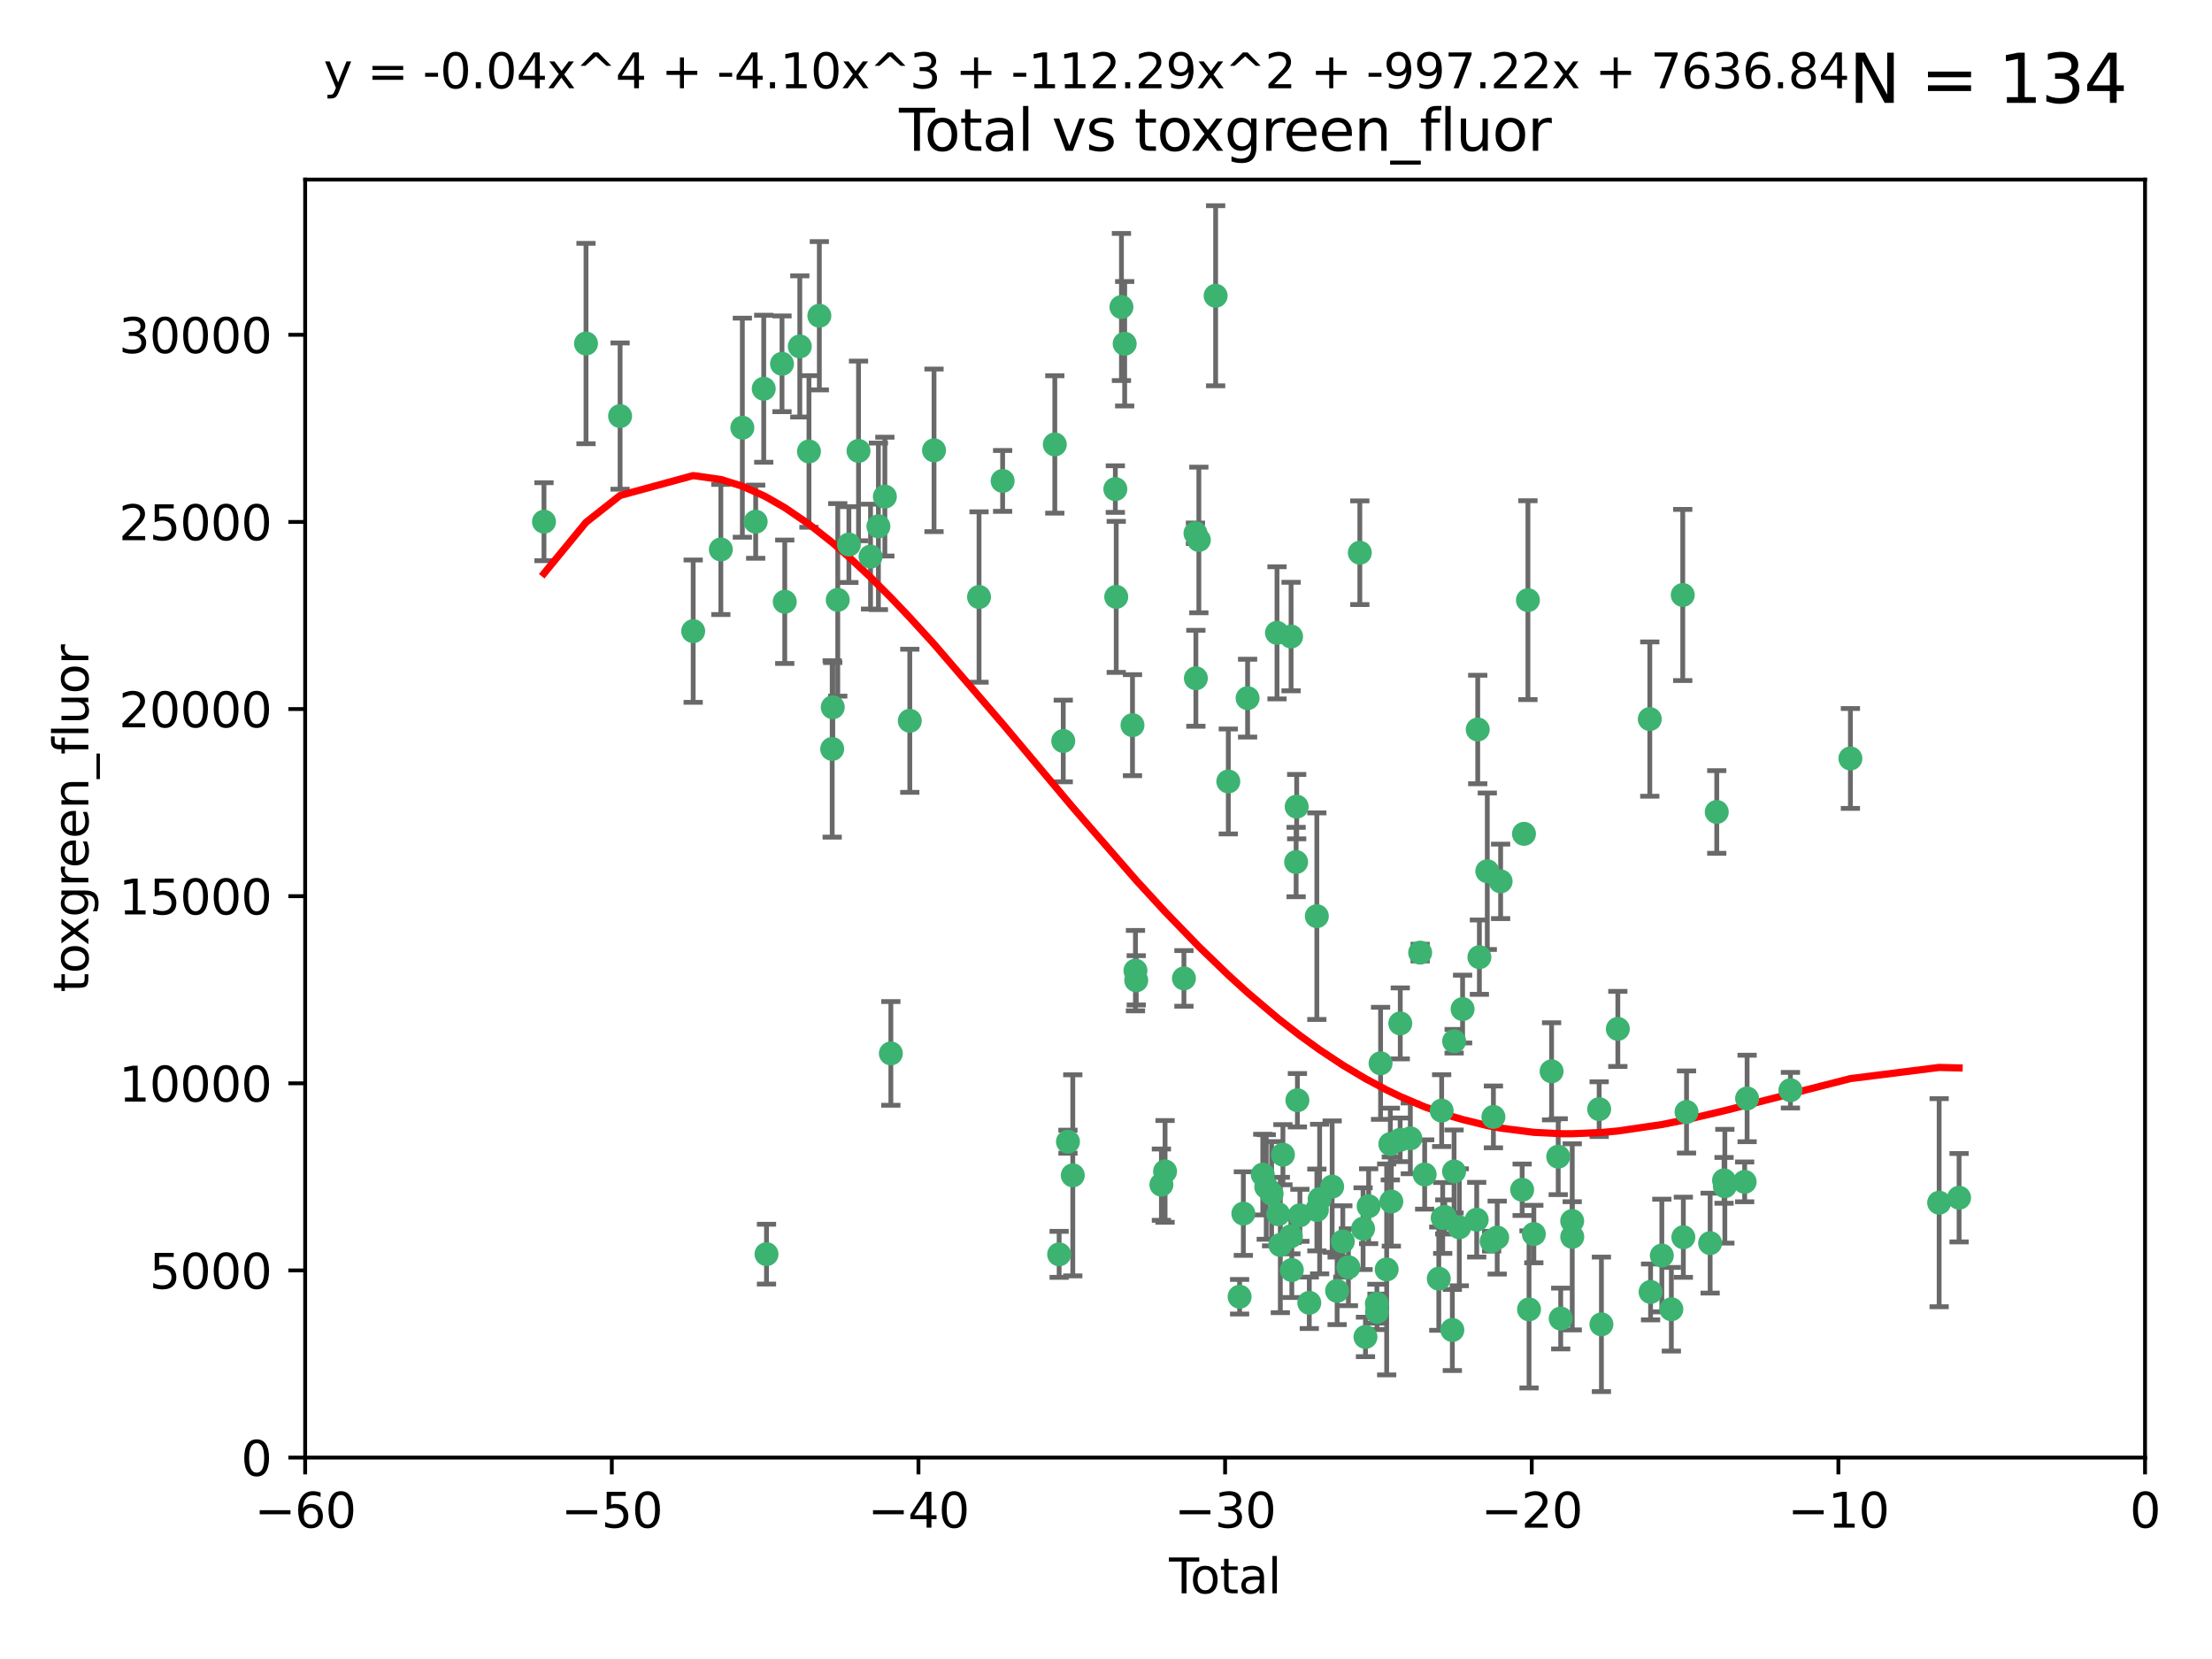 <?xml version="1.0" encoding="utf-8" standalone="no"?>
<!DOCTYPE svg PUBLIC "-//W3C//DTD SVG 1.1//EN"
  "http://www.w3.org/Graphics/SVG/1.1/DTD/svg11.dtd">
<svg xmlns:xlink="http://www.w3.org/1999/xlink" width="460.8pt" height="345.6pt" viewBox="0 0 460.8 345.6" xmlns="http://www.w3.org/2000/svg" version="1.1">
 <defs>
  <style type="text/css">*{stroke-linejoin: round; stroke-linecap: butt}</style>
 </defs>
 <g id="figure_1">
  <g id="patch_1">
   <path d="M 0 345.6 
L 460.8 345.6 
L 460.8 0 
L 0 0 
z
" style="fill: #ffffff"/>
  </g>
  <g id="axes_1">
   <g id="patch_2">
    <path d="M 63.571 303.64 
L 446.85 303.64 
L 446.85 37.411 
L 63.571 37.411 
z
" style="fill: #ffffff"/>
   </g>
   <g id="PathCollection_1">
    <defs>
     <path id="m2905adfc1e" d="M 0 1.118 
C 0.297 1.118 0.581 1 0.791 0.791 
C 1 0.581 1.118 0.297 1.118 0 
C 1.118 -0.297 1 -0.581 0.791 -0.791 
C 0.581 -1 0.297 -1.118 0 -1.118 
C -0.297 -1.118 -0.581 -1 -0.791 -0.791 
C -1 -0.581 -1.118 -0.297 -1.118 0 
C -1.118 0.297 -1 0.581 -0.791 0.791 
C -0.581 1 -0.297 1.118 0 1.118 
z
" style="stroke: #3cb371"/>
    </defs>
    <g clip-path="url(#p06bf05eaee)">
     <use xlink:href="#m2905adfc1e" x="113.324" y="108.677" style="fill: #3cb371; stroke: #3cb371"/>
     <use xlink:href="#m2905adfc1e" x="122.075" y="71.562" style="fill: #3cb371; stroke: #3cb371"/>
     <use xlink:href="#m2905adfc1e" x="129.178" y="86.676" style="fill: #3cb371; stroke: #3cb371"/>
     <use xlink:href="#m2905adfc1e" x="144.404" y="131.48" style="fill: #3cb371; stroke: #3cb371"/>
     <use xlink:href="#m2905adfc1e" x="150.166" y="114.467" style="fill: #3cb371; stroke: #3cb371"/>
     <use xlink:href="#m2905adfc1e" x="154.646" y="89.097" style="fill: #3cb371; stroke: #3cb371"/>
     <use xlink:href="#m2905adfc1e" x="157.422" y="108.676" style="fill: #3cb371; stroke: #3cb371"/>
     <use xlink:href="#m2905adfc1e" x="159.1" y="80.98" style="fill: #3cb371; stroke: #3cb371"/>
     <use xlink:href="#m2905adfc1e" x="159.676" y="261.259" style="fill: #3cb371; stroke: #3cb371"/>
     <use xlink:href="#m2905adfc1e" x="162.908" y="75.786" style="fill: #3cb371; stroke: #3cb371"/>
     <use xlink:href="#m2905adfc1e" x="163.479" y="125.356" style="fill: #3cb371; stroke: #3cb371"/>
     <use xlink:href="#m2905adfc1e" x="166.614" y="72.167" style="fill: #3cb371; stroke: #3cb371"/>
     <use xlink:href="#m2905adfc1e" x="168.522" y="94.046" style="fill: #3cb371; stroke: #3cb371"/>
     <use xlink:href="#m2905adfc1e" x="170.683" y="65.773" style="fill: #3cb371; stroke: #3cb371"/>
     <use xlink:href="#m2905adfc1e" x="173.36" y="156.019" style="fill: #3cb371; stroke: #3cb371"/>
     <use xlink:href="#m2905adfc1e" x="173.478" y="147.335" style="fill: #3cb371; stroke: #3cb371"/>
     <use xlink:href="#m2905adfc1e" x="174.52" y="124.965" style="fill: #3cb371; stroke: #3cb371"/>
     <use xlink:href="#m2905adfc1e" x="176.84" y="113.441" style="fill: #3cb371; stroke: #3cb371"/>
     <use xlink:href="#m2905adfc1e" x="178.846" y="93.933" style="fill: #3cb371; stroke: #3cb371"/>
     <use xlink:href="#m2905adfc1e" x="181.35" y="115.953" style="fill: #3cb371; stroke: #3cb371"/>
     <use xlink:href="#m2905adfc1e" x="182.989" y="109.646" style="fill: #3cb371; stroke: #3cb371"/>
     <use xlink:href="#m2905adfc1e" x="184.332" y="103.453" style="fill: #3cb371; stroke: #3cb371"/>
     <use xlink:href="#m2905adfc1e" x="185.582" y="219.448" style="fill: #3cb371; stroke: #3cb371"/>
     <use xlink:href="#m2905adfc1e" x="189.528" y="150.153" style="fill: #3cb371; stroke: #3cb371"/>
     <use xlink:href="#m2905adfc1e" x="194.574" y="93.812" style="fill: #3cb371; stroke: #3cb371"/>
     <use xlink:href="#m2905adfc1e" x="203.952" y="124.367" style="fill: #3cb371; stroke: #3cb371"/>
     <use xlink:href="#m2905adfc1e" x="208.867" y="100.184" style="fill: #3cb371; stroke: #3cb371"/>
     <use xlink:href="#m2905adfc1e" x="219.736" y="92.588" style="fill: #3cb371; stroke: #3cb371"/>
     <use xlink:href="#m2905adfc1e" x="220.638" y="261.303" style="fill: #3cb371; stroke: #3cb371"/>
     <use xlink:href="#m2905adfc1e" x="221.495" y="154.361" style="fill: #3cb371; stroke: #3cb371"/>
     <use xlink:href="#m2905adfc1e" x="222.475" y="237.833" style="fill: #3cb371; stroke: #3cb371"/>
     <use xlink:href="#m2905adfc1e" x="223.48" y="244.844" style="fill: #3cb371; stroke: #3cb371"/>
     <use xlink:href="#m2905adfc1e" x="232.345" y="101.886" style="fill: #3cb371; stroke: #3cb371"/>
     <use xlink:href="#m2905adfc1e" x="232.53" y="124.337" style="fill: #3cb371; stroke: #3cb371"/>
     <use xlink:href="#m2905adfc1e" x="233.617" y="63.953" style="fill: #3cb371; stroke: #3cb371"/>
     <use xlink:href="#m2905adfc1e" x="234.291" y="71.61" style="fill: #3cb371; stroke: #3cb371"/>
     <use xlink:href="#m2905adfc1e" x="235.917" y="151.067" style="fill: #3cb371; stroke: #3cb371"/>
     <use xlink:href="#m2905adfc1e" x="236.539" y="202.203" style="fill: #3cb371; stroke: #3cb371"/>
     <use xlink:href="#m2905adfc1e" x="236.699" y="204.22" style="fill: #3cb371; stroke: #3cb371"/>
     <use xlink:href="#m2905adfc1e" x="241.942" y="246.787" style="fill: #3cb371; stroke: #3cb371"/>
     <use xlink:href="#m2905adfc1e" x="242.705" y="244.026" style="fill: #3cb371; stroke: #3cb371"/>
     <use xlink:href="#m2905adfc1e" x="246.634" y="203.82" style="fill: #3cb371; stroke: #3cb371"/>
     <use xlink:href="#m2905adfc1e" x="249.037" y="111.087" style="fill: #3cb371; stroke: #3cb371"/>
     <use xlink:href="#m2905adfc1e" x="249.123" y="141.297" style="fill: #3cb371; stroke: #3cb371"/>
     <use xlink:href="#m2905adfc1e" x="249.741" y="112.487" style="fill: #3cb371; stroke: #3cb371"/>
     <use xlink:href="#m2905adfc1e" x="253.24" y="61.614" style="fill: #3cb371; stroke: #3cb371"/>
     <use xlink:href="#m2905adfc1e" x="255.878" y="162.792" style="fill: #3cb371; stroke: #3cb371"/>
     <use xlink:href="#m2905adfc1e" x="258.233" y="270.13" style="fill: #3cb371; stroke: #3cb371"/>
     <use xlink:href="#m2905adfc1e" x="259.013" y="252.814" style="fill: #3cb371; stroke: #3cb371"/>
     <use xlink:href="#m2905adfc1e" x="259.897" y="145.439" style="fill: #3cb371; stroke: #3cb371"/>
     <use xlink:href="#m2905adfc1e" x="263.059" y="244.691" style="fill: #3cb371; stroke: #3cb371"/>
     <use xlink:href="#m2905adfc1e" x="263.785" y="247.267" style="fill: #3cb371; stroke: #3cb371"/>
     <use xlink:href="#m2905adfc1e" x="264.901" y="248.674" style="fill: #3cb371; stroke: #3cb371"/>
     <use xlink:href="#m2905adfc1e" x="266.022" y="131.829" style="fill: #3cb371; stroke: #3cb371"/>
     <use xlink:href="#m2905adfc1e" x="266.284" y="252.941" style="fill: #3cb371; stroke: #3cb371"/>
     <use xlink:href="#m2905adfc1e" x="266.715" y="259.35" style="fill: #3cb371; stroke: #3cb371"/>
     <use xlink:href="#m2905adfc1e" x="267.259" y="240.543" style="fill: #3cb371; stroke: #3cb371"/>
     <use xlink:href="#m2905adfc1e" x="268.915" y="257.545" style="fill: #3cb371; stroke: #3cb371"/>
     <use xlink:href="#m2905adfc1e" x="268.956" y="132.603" style="fill: #3cb371; stroke: #3cb371"/>
     <use xlink:href="#m2905adfc1e" x="269.11" y="264.57" style="fill: #3cb371; stroke: #3cb371"/>
     <use xlink:href="#m2905adfc1e" x="270.008" y="179.579" style="fill: #3cb371; stroke: #3cb371"/>
     <use xlink:href="#m2905adfc1e" x="270.123" y="168.036" style="fill: #3cb371; stroke: #3cb371"/>
     <use xlink:href="#m2905adfc1e" x="270.272" y="229.198" style="fill: #3cb371; stroke: #3cb371"/>
     <use xlink:href="#m2905adfc1e" x="270.791" y="253.17" style="fill: #3cb371; stroke: #3cb371"/>
     <use xlink:href="#m2905adfc1e" x="272.749" y="271.4" style="fill: #3cb371; stroke: #3cb371"/>
     <use xlink:href="#m2905adfc1e" x="274.32" y="190.856" style="fill: #3cb371; stroke: #3cb371"/>
     <use xlink:href="#m2905adfc1e" x="274.329" y="252.059" style="fill: #3cb371; stroke: #3cb371"/>
     <use xlink:href="#m2905adfc1e" x="274.903" y="249.781" style="fill: #3cb371; stroke: #3cb371"/>
     <use xlink:href="#m2905adfc1e" x="277.512" y="247.195" style="fill: #3cb371; stroke: #3cb371"/>
     <use xlink:href="#m2905adfc1e" x="278.547" y="268.906" style="fill: #3cb371; stroke: #3cb371"/>
     <use xlink:href="#m2905adfc1e" x="279.733" y="258.613" style="fill: #3cb371; stroke: #3cb371"/>
     <use xlink:href="#m2905adfc1e" x="280.898" y="263.993" style="fill: #3cb371; stroke: #3cb371"/>
     <use xlink:href="#m2905adfc1e" x="283.277" y="115.142" style="fill: #3cb371; stroke: #3cb371"/>
     <use xlink:href="#m2905adfc1e" x="283.955" y="255.952" style="fill: #3cb371; stroke: #3cb371"/>
     <use xlink:href="#m2905adfc1e" x="284.454" y="278.508" style="fill: #3cb371; stroke: #3cb371"/>
     <use xlink:href="#m2905adfc1e" x="285.113" y="251.277" style="fill: #3cb371; stroke: #3cb371"/>
     <use xlink:href="#m2905adfc1e" x="286.83" y="271.584" style="fill: #3cb371; stroke: #3cb371"/>
     <use xlink:href="#m2905adfc1e" x="286.857" y="273.278" style="fill: #3cb371; stroke: #3cb371"/>
     <use xlink:href="#m2905adfc1e" x="287.598" y="221.508" style="fill: #3cb371; stroke: #3cb371"/>
     <use xlink:href="#m2905adfc1e" x="288.87" y="264.442" style="fill: #3cb371; stroke: #3cb371"/>
     <use xlink:href="#m2905adfc1e" x="289.632" y="238.323" style="fill: #3cb371; stroke: #3cb371"/>
     <use xlink:href="#m2905adfc1e" x="289.839" y="250.302" style="fill: #3cb371; stroke: #3cb371"/>
     <use xlink:href="#m2905adfc1e" x="291.676" y="237.447" style="fill: #3cb371; stroke: #3cb371"/>
     <use xlink:href="#m2905adfc1e" x="291.701" y="213.194" style="fill: #3cb371; stroke: #3cb371"/>
     <use xlink:href="#m2905adfc1e" x="293.798" y="237.139" style="fill: #3cb371; stroke: #3cb371"/>
     <use xlink:href="#m2905adfc1e" x="295.844" y="198.449" style="fill: #3cb371; stroke: #3cb371"/>
     <use xlink:href="#m2905adfc1e" x="296.784" y="244.666" style="fill: #3cb371; stroke: #3cb371"/>
     <use xlink:href="#m2905adfc1e" x="299.727" y="266.371" style="fill: #3cb371; stroke: #3cb371"/>
     <use xlink:href="#m2905adfc1e" x="300.325" y="231.362" style="fill: #3cb371; stroke: #3cb371"/>
     <use xlink:href="#m2905adfc1e" x="300.54" y="253.724" style="fill: #3cb371; stroke: #3cb371"/>
     <use xlink:href="#m2905adfc1e" x="300.97" y="253.509" style="fill: #3cb371; stroke: #3cb371"/>
     <use xlink:href="#m2905adfc1e" x="302.549" y="277.063" style="fill: #3cb371; stroke: #3cb371"/>
     <use xlink:href="#m2905adfc1e" x="302.908" y="244.037" style="fill: #3cb371; stroke: #3cb371"/>
     <use xlink:href="#m2905adfc1e" x="302.924" y="216.908" style="fill: #3cb371; stroke: #3cb371"/>
     <use xlink:href="#m2905adfc1e" x="303.999" y="255.666" style="fill: #3cb371; stroke: #3cb371"/>
     <use xlink:href="#m2905adfc1e" x="304.684" y="210.208" style="fill: #3cb371; stroke: #3cb371"/>
     <use xlink:href="#m2905adfc1e" x="307.624" y="254.087" style="fill: #3cb371; stroke: #3cb371"/>
     <use xlink:href="#m2905adfc1e" x="307.838" y="151.97" style="fill: #3cb371; stroke: #3cb371"/>
     <use xlink:href="#m2905adfc1e" x="308.184" y="199.394" style="fill: #3cb371; stroke: #3cb371"/>
     <use xlink:href="#m2905adfc1e" x="309.83" y="181.494" style="fill: #3cb371; stroke: #3cb371"/>
     <use xlink:href="#m2905adfc1e" x="310.734" y="258.565" style="fill: #3cb371; stroke: #3cb371"/>
     <use xlink:href="#m2905adfc1e" x="311.105" y="232.67" style="fill: #3cb371; stroke: #3cb371"/>
     <use xlink:href="#m2905adfc1e" x="311.894" y="257.812" style="fill: #3cb371; stroke: #3cb371"/>
     <use xlink:href="#m2905adfc1e" x="312.607" y="183.606" style="fill: #3cb371; stroke: #3cb371"/>
     <use xlink:href="#m2905adfc1e" x="317.09" y="247.85" style="fill: #3cb371; stroke: #3cb371"/>
     <use xlink:href="#m2905adfc1e" x="317.472" y="173.704" style="fill: #3cb371; stroke: #3cb371"/>
     <use xlink:href="#m2905adfc1e" x="318.296" y="125.024" style="fill: #3cb371; stroke: #3cb371"/>
     <use xlink:href="#m2905adfc1e" x="318.526" y="272.768" style="fill: #3cb371; stroke: #3cb371"/>
     <use xlink:href="#m2905adfc1e" x="319.527" y="257.076" style="fill: #3cb371; stroke: #3cb371"/>
     <use xlink:href="#m2905adfc1e" x="323.223" y="223.176" style="fill: #3cb371; stroke: #3cb371"/>
     <use xlink:href="#m2905adfc1e" x="324.605" y="240.958" style="fill: #3cb371; stroke: #3cb371"/>
     <use xlink:href="#m2905adfc1e" x="325.125" y="274.674" style="fill: #3cb371; stroke: #3cb371"/>
     <use xlink:href="#m2905adfc1e" x="327.515" y="254.362" style="fill: #3cb371; stroke: #3cb371"/>
     <use xlink:href="#m2905adfc1e" x="327.528" y="257.661" style="fill: #3cb371; stroke: #3cb371"/>
     <use xlink:href="#m2905adfc1e" x="333.135" y="231.059" style="fill: #3cb371; stroke: #3cb371"/>
     <use xlink:href="#m2905adfc1e" x="333.603" y="275.887" style="fill: #3cb371; stroke: #3cb371"/>
     <use xlink:href="#m2905adfc1e" x="337.025" y="214.339" style="fill: #3cb371; stroke: #3cb371"/>
     <use xlink:href="#m2905adfc1e" x="343.683" y="149.795" style="fill: #3cb371; stroke: #3cb371"/>
     <use xlink:href="#m2905adfc1e" x="343.846" y="269.137" style="fill: #3cb371; stroke: #3cb371"/>
     <use xlink:href="#m2905adfc1e" x="346.19" y="261.551" style="fill: #3cb371; stroke: #3cb371"/>
     <use xlink:href="#m2905adfc1e" x="348.174" y="272.741" style="fill: #3cb371; stroke: #3cb371"/>
     <use xlink:href="#m2905adfc1e" x="350.548" y="123.943" style="fill: #3cb371; stroke: #3cb371"/>
     <use xlink:href="#m2905adfc1e" x="350.672" y="257.738" style="fill: #3cb371; stroke: #3cb371"/>
     <use xlink:href="#m2905adfc1e" x="351.336" y="231.646" style="fill: #3cb371; stroke: #3cb371"/>
     <use xlink:href="#m2905adfc1e" x="356.254" y="258.966" style="fill: #3cb371; stroke: #3cb371"/>
     <use xlink:href="#m2905adfc1e" x="357.632" y="169.147" style="fill: #3cb371; stroke: #3cb371"/>
     <use xlink:href="#m2905adfc1e" x="359.15" y="245.892" style="fill: #3cb371; stroke: #3cb371"/>
     <use xlink:href="#m2905adfc1e" x="359.317" y="247.114" style="fill: #3cb371; stroke: #3cb371"/>
     <use xlink:href="#m2905adfc1e" x="363.442" y="246.204" style="fill: #3cb371; stroke: #3cb371"/>
     <use xlink:href="#m2905adfc1e" x="363.952" y="228.828" style="fill: #3cb371; stroke: #3cb371"/>
     <use xlink:href="#m2905adfc1e" x="372.98" y="227.107" style="fill: #3cb371; stroke: #3cb371"/>
     <use xlink:href="#m2905adfc1e" x="385.474" y="157.999" style="fill: #3cb371; stroke: #3cb371"/>
     <use xlink:href="#m2905adfc1e" x="403.96" y="250.544" style="fill: #3cb371; stroke: #3cb371"/>
     <use xlink:href="#m2905adfc1e" x="408.113" y="249.505" style="fill: #3cb371; stroke: #3cb371"/>
    </g>
   </g>
   <g id="matplotlib.axis_1">
    <g id="xtick_1">
     <g id="line2d_1">
      <defs>
       <path id="m202a47f69c" d="M 0 0 
L 0 3.5 
" style="stroke: #000000; stroke-width: 0.8"/>
      </defs>
      <g>
       <use xlink:href="#m202a47f69c" x="63.571" y="303.64" style="stroke: #000000; stroke-width: 0.8"/>
      </g>
     </g>
     <g id="text_1">
      <!-- −60 -->
      <g transform="translate(53.019 318.238)scale(0.1 -0.1)">
       <defs>
        <path id="DejaVuSans-2212" d="M 678 2272 
L 4684 2272 
L 4684 1741 
L 678 1741 
L 678 2272 
z
" transform="scale(0.016)"/>
        <path id="DejaVuSans-36" d="M 2113 2584 
Q 1688 2584 1439 2293 
Q 1191 2003 1191 1497 
Q 1191 994 1439 701 
Q 1688 409 2113 409 
Q 2538 409 2786 701 
Q 3034 994 3034 1497 
Q 3034 2003 2786 2293 
Q 2538 2584 2113 2584 
z
M 3366 4563 
L 3366 3988 
Q 3128 4100 2886 4159 
Q 2644 4219 2406 4219 
Q 1781 4219 1451 3797 
Q 1122 3375 1075 2522 
Q 1259 2794 1537 2939 
Q 1816 3084 2150 3084 
Q 2853 3084 3261 2657 
Q 3669 2231 3669 1497 
Q 3669 778 3244 343 
Q 2819 -91 2113 -91 
Q 1303 -91 875 529 
Q 447 1150 447 2328 
Q 447 3434 972 4092 
Q 1497 4750 2381 4750 
Q 2619 4750 2861 4703 
Q 3103 4656 3366 4563 
z
" transform="scale(0.016)"/>
        <path id="DejaVuSans-30" d="M 2034 4250 
Q 1547 4250 1301 3770 
Q 1056 3291 1056 2328 
Q 1056 1369 1301 889 
Q 1547 409 2034 409 
Q 2525 409 2770 889 
Q 3016 1369 3016 2328 
Q 3016 3291 2770 3770 
Q 2525 4250 2034 4250 
z
M 2034 4750 
Q 2819 4750 3233 4129 
Q 3647 3509 3647 2328 
Q 3647 1150 3233 529 
Q 2819 -91 2034 -91 
Q 1250 -91 836 529 
Q 422 1150 422 2328 
Q 422 3509 836 4129 
Q 1250 4750 2034 4750 
z
" transform="scale(0.016)"/>
       </defs>
       <use xlink:href="#DejaVuSans-2212"/>
       <use xlink:href="#DejaVuSans-36" x="83.789"/>
       <use xlink:href="#DejaVuSans-30" x="147.412"/>
      </g>
     </g>
    </g>
    <g id="xtick_2">
     <g id="line2d_2">
      <g>
       <use xlink:href="#m202a47f69c" x="127.451" y="303.64" style="stroke: #000000; stroke-width: 0.8"/>
      </g>
     </g>
     <g id="text_2">
      <!-- −50 -->
      <g transform="translate(116.899 318.238)scale(0.1 -0.1)">
       <defs>
        <path id="DejaVuSans-35" d="M 691 4666 
L 3169 4666 
L 3169 4134 
L 1269 4134 
L 1269 2991 
Q 1406 3038 1543 3061 
Q 1681 3084 1819 3084 
Q 2600 3084 3056 2656 
Q 3513 2228 3513 1497 
Q 3513 744 3044 326 
Q 2575 -91 1722 -91 
Q 1428 -91 1123 -41 
Q 819 9 494 109 
L 494 744 
Q 775 591 1075 516 
Q 1375 441 1709 441 
Q 2250 441 2565 725 
Q 2881 1009 2881 1497 
Q 2881 1984 2565 2268 
Q 2250 2553 1709 2553 
Q 1456 2553 1204 2497 
Q 953 2441 691 2322 
L 691 4666 
z
" transform="scale(0.016)"/>
       </defs>
       <use xlink:href="#DejaVuSans-2212"/>
       <use xlink:href="#DejaVuSans-35" x="83.789"/>
       <use xlink:href="#DejaVuSans-30" x="147.412"/>
      </g>
     </g>
    </g>
    <g id="xtick_3">
     <g id="line2d_3">
      <g>
       <use xlink:href="#m202a47f69c" x="191.331" y="303.64" style="stroke: #000000; stroke-width: 0.8"/>
      </g>
     </g>
     <g id="text_3">
      <!-- −40 -->
      <g transform="translate(180.778 318.238)scale(0.1 -0.1)">
       <defs>
        <path id="DejaVuSans-34" d="M 2419 4116 
L 825 1625 
L 2419 1625 
L 2419 4116 
z
M 2253 4666 
L 3047 4666 
L 3047 1625 
L 3713 1625 
L 3713 1100 
L 3047 1100 
L 3047 0 
L 2419 0 
L 2419 1100 
L 313 1100 
L 313 1709 
L 2253 4666 
z
" transform="scale(0.016)"/>
       </defs>
       <use xlink:href="#DejaVuSans-2212"/>
       <use xlink:href="#DejaVuSans-34" x="83.789"/>
       <use xlink:href="#DejaVuSans-30" x="147.412"/>
      </g>
     </g>
    </g>
    <g id="xtick_4">
     <g id="line2d_4">
      <g>
       <use xlink:href="#m202a47f69c" x="255.211" y="303.64" style="stroke: #000000; stroke-width: 0.8"/>
      </g>
     </g>
     <g id="text_4">
      <!-- −30 -->
      <g transform="translate(244.658 318.238)scale(0.1 -0.1)">
       <defs>
        <path id="DejaVuSans-33" d="M 2597 2516 
Q 3050 2419 3304 2112 
Q 3559 1806 3559 1356 
Q 3559 666 3084 287 
Q 2609 -91 1734 -91 
Q 1441 -91 1130 -33 
Q 819 25 488 141 
L 488 750 
Q 750 597 1062 519 
Q 1375 441 1716 441 
Q 2309 441 2620 675 
Q 2931 909 2931 1356 
Q 2931 1769 2642 2001 
Q 2353 2234 1838 2234 
L 1294 2234 
L 1294 2753 
L 1863 2753 
Q 2328 2753 2575 2939 
Q 2822 3125 2822 3475 
Q 2822 3834 2567 4026 
Q 2313 4219 1838 4219 
Q 1578 4219 1281 4162 
Q 984 4106 628 3988 
L 628 4550 
Q 988 4650 1302 4700 
Q 1616 4750 1894 4750 
Q 2613 4750 3031 4423 
Q 3450 4097 3450 3541 
Q 3450 3153 3228 2886 
Q 3006 2619 2597 2516 
z
" transform="scale(0.016)"/>
       </defs>
       <use xlink:href="#DejaVuSans-2212"/>
       <use xlink:href="#DejaVuSans-33" x="83.789"/>
       <use xlink:href="#DejaVuSans-30" x="147.412"/>
      </g>
     </g>
    </g>
    <g id="xtick_5">
     <g id="line2d_5">
      <g>
       <use xlink:href="#m202a47f69c" x="319.09" y="303.64" style="stroke: #000000; stroke-width: 0.8"/>
      </g>
     </g>
     <g id="text_5">
      <!-- −20 -->
      <g transform="translate(308.538 318.238)scale(0.1 -0.1)">
       <defs>
        <path id="DejaVuSans-32" d="M 1228 531 
L 3431 531 
L 3431 0 
L 469 0 
L 469 531 
Q 828 903 1448 1529 
Q 2069 2156 2228 2338 
Q 2531 2678 2651 2914 
Q 2772 3150 2772 3378 
Q 2772 3750 2511 3984 
Q 2250 4219 1831 4219 
Q 1534 4219 1204 4116 
Q 875 4013 500 3803 
L 500 4441 
Q 881 4594 1212 4672 
Q 1544 4750 1819 4750 
Q 2544 4750 2975 4387 
Q 3406 4025 3406 3419 
Q 3406 3131 3298 2873 
Q 3191 2616 2906 2266 
Q 2828 2175 2409 1742 
Q 1991 1309 1228 531 
z
" transform="scale(0.016)"/>
       </defs>
       <use xlink:href="#DejaVuSans-2212"/>
       <use xlink:href="#DejaVuSans-32" x="83.789"/>
       <use xlink:href="#DejaVuSans-30" x="147.412"/>
      </g>
     </g>
    </g>
    <g id="xtick_6">
     <g id="line2d_6">
      <g>
       <use xlink:href="#m202a47f69c" x="382.97" y="303.64" style="stroke: #000000; stroke-width: 0.8"/>
      </g>
     </g>
     <g id="text_6">
      <!-- −10 -->
      <g transform="translate(372.418 318.238)scale(0.1 -0.1)">
       <defs>
        <path id="DejaVuSans-31" d="M 794 531 
L 1825 531 
L 1825 4091 
L 703 3866 
L 703 4441 
L 1819 4666 
L 2450 4666 
L 2450 531 
L 3481 531 
L 3481 0 
L 794 0 
L 794 531 
z
" transform="scale(0.016)"/>
       </defs>
       <use xlink:href="#DejaVuSans-2212"/>
       <use xlink:href="#DejaVuSans-31" x="83.789"/>
       <use xlink:href="#DejaVuSans-30" x="147.412"/>
      </g>
     </g>
    </g>
    <g id="xtick_7">
     <g id="line2d_7">
      <g>
       <use xlink:href="#m202a47f69c" x="446.85" y="303.64" style="stroke: #000000; stroke-width: 0.8"/>
      </g>
     </g>
     <g id="text_7">
      <!-- 0 -->
      <g transform="translate(443.669 318.238)scale(0.1 -0.1)">
       <use xlink:href="#DejaVuSans-30"/>
      </g>
     </g>
    </g>
    <g id="text_8">
     <!-- Total -->
     <g transform="translate(243.534 331.917)scale(0.1 -0.1)">
      <defs>
       <path id="DejaVuSans-54" d="M -19 4666 
L 3928 4666 
L 3928 4134 
L 2272 4134 
L 2272 0 
L 1638 0 
L 1638 4134 
L -19 4134 
L -19 4666 
z
" transform="scale(0.016)"/>
       <path id="DejaVuSans-6f" d="M 1959 3097 
Q 1497 3097 1228 2736 
Q 959 2375 959 1747 
Q 959 1119 1226 758 
Q 1494 397 1959 397 
Q 2419 397 2687 759 
Q 2956 1122 2956 1747 
Q 2956 2369 2687 2733 
Q 2419 3097 1959 3097 
z
M 1959 3584 
Q 2709 3584 3137 3096 
Q 3566 2609 3566 1747 
Q 3566 888 3137 398 
Q 2709 -91 1959 -91 
Q 1206 -91 779 398 
Q 353 888 353 1747 
Q 353 2609 779 3096 
Q 1206 3584 1959 3584 
z
" transform="scale(0.016)"/>
       <path id="DejaVuSans-74" d="M 1172 4494 
L 1172 3500 
L 2356 3500 
L 2356 3053 
L 1172 3053 
L 1172 1153 
Q 1172 725 1289 603 
Q 1406 481 1766 481 
L 2356 481 
L 2356 0 
L 1766 0 
Q 1100 0 847 248 
Q 594 497 594 1153 
L 594 3053 
L 172 3053 
L 172 3500 
L 594 3500 
L 594 4494 
L 1172 4494 
z
" transform="scale(0.016)"/>
       <path id="DejaVuSans-61" d="M 2194 1759 
Q 1497 1759 1228 1600 
Q 959 1441 959 1056 
Q 959 750 1161 570 
Q 1363 391 1709 391 
Q 2188 391 2477 730 
Q 2766 1069 2766 1631 
L 2766 1759 
L 2194 1759 
z
M 3341 1997 
L 3341 0 
L 2766 0 
L 2766 531 
Q 2569 213 2275 61 
Q 1981 -91 1556 -91 
Q 1019 -91 701 211 
Q 384 513 384 1019 
Q 384 1609 779 1909 
Q 1175 2209 1959 2209 
L 2766 2209 
L 2766 2266 
Q 2766 2663 2505 2880 
Q 2244 3097 1772 3097 
Q 1472 3097 1187 3025 
Q 903 2953 641 2809 
L 641 3341 
Q 956 3463 1253 3523 
Q 1550 3584 1831 3584 
Q 2591 3584 2966 3190 
Q 3341 2797 3341 1997 
z
" transform="scale(0.016)"/>
       <path id="DejaVuSans-6c" d="M 603 4863 
L 1178 4863 
L 1178 0 
L 603 0 
L 603 4863 
z
" transform="scale(0.016)"/>
      </defs>
      <use xlink:href="#DejaVuSans-54"/>
      <use xlink:href="#DejaVuSans-6f" x="44.084"/>
      <use xlink:href="#DejaVuSans-74" x="105.266"/>
      <use xlink:href="#DejaVuSans-61" x="144.475"/>
      <use xlink:href="#DejaVuSans-6c" x="205.754"/>
     </g>
    </g>
   </g>
   <g id="matplotlib.axis_2">
    <g id="ytick_1">
     <g id="line2d_8">
      <defs>
       <path id="m96055abb56" d="M 0 0 
L -3.5 0 
" style="stroke: #000000; stroke-width: 0.8"/>
      </defs>
      <g>
       <use xlink:href="#m96055abb56" x="63.571" y="303.64" style="stroke: #000000; stroke-width: 0.8"/>
      </g>
     </g>
     <g id="text_9">
      <!-- 0 -->
      <g transform="translate(50.209 307.439)scale(0.1 -0.1)">
       <use xlink:href="#DejaVuSans-30"/>
      </g>
     </g>
    </g>
    <g id="ytick_2">
     <g id="line2d_9">
      <g>
       <use xlink:href="#m96055abb56" x="63.571" y="264.657" style="stroke: #000000; stroke-width: 0.8"/>
      </g>
     </g>
     <g id="text_10">
      <!-- 5000 -->
      <g transform="translate(31.121 268.457)scale(0.1 -0.1)">
       <use xlink:href="#DejaVuSans-35"/>
       <use xlink:href="#DejaVuSans-30" x="63.623"/>
       <use xlink:href="#DejaVuSans-30" x="127.246"/>
       <use xlink:href="#DejaVuSans-30" x="190.869"/>
      </g>
     </g>
    </g>
    <g id="ytick_3">
     <g id="line2d_10">
      <g>
       <use xlink:href="#m96055abb56" x="63.571" y="225.675" style="stroke: #000000; stroke-width: 0.8"/>
      </g>
     </g>
     <g id="text_11">
      <!-- 10000 -->
      <g transform="translate(24.759 229.474)scale(0.1 -0.1)">
       <use xlink:href="#DejaVuSans-31"/>
       <use xlink:href="#DejaVuSans-30" x="63.623"/>
       <use xlink:href="#DejaVuSans-30" x="127.246"/>
       <use xlink:href="#DejaVuSans-30" x="190.869"/>
       <use xlink:href="#DejaVuSans-30" x="254.492"/>
      </g>
     </g>
    </g>
    <g id="ytick_4">
     <g id="line2d_11">
      <g>
       <use xlink:href="#m96055abb56" x="63.571" y="186.692" style="stroke: #000000; stroke-width: 0.8"/>
      </g>
     </g>
     <g id="text_12">
      <!-- 15000 -->
      <g transform="translate(24.759 190.492)scale(0.1 -0.1)">
       <use xlink:href="#DejaVuSans-31"/>
       <use xlink:href="#DejaVuSans-35" x="63.623"/>
       <use xlink:href="#DejaVuSans-30" x="127.246"/>
       <use xlink:href="#DejaVuSans-30" x="190.869"/>
       <use xlink:href="#DejaVuSans-30" x="254.492"/>
      </g>
     </g>
    </g>
    <g id="ytick_5">
     <g id="line2d_12">
      <g>
       <use xlink:href="#m96055abb56" x="63.571" y="147.71" style="stroke: #000000; stroke-width: 0.8"/>
      </g>
     </g>
     <g id="text_13">
      <!-- 20000 -->
      <g transform="translate(24.759 151.509)scale(0.1 -0.1)">
       <use xlink:href="#DejaVuSans-32"/>
       <use xlink:href="#DejaVuSans-30" x="63.623"/>
       <use xlink:href="#DejaVuSans-30" x="127.246"/>
       <use xlink:href="#DejaVuSans-30" x="190.869"/>
       <use xlink:href="#DejaVuSans-30" x="254.492"/>
      </g>
     </g>
    </g>
    <g id="ytick_6">
     <g id="line2d_13">
      <g>
       <use xlink:href="#m96055abb56" x="63.571" y="108.727" style="stroke: #000000; stroke-width: 0.8"/>
      </g>
     </g>
     <g id="text_14">
      <!-- 25000 -->
      <g transform="translate(24.759 112.527)scale(0.1 -0.1)">
       <use xlink:href="#DejaVuSans-32"/>
       <use xlink:href="#DejaVuSans-35" x="63.623"/>
       <use xlink:href="#DejaVuSans-30" x="127.246"/>
       <use xlink:href="#DejaVuSans-30" x="190.869"/>
       <use xlink:href="#DejaVuSans-30" x="254.492"/>
      </g>
     </g>
    </g>
    <g id="ytick_7">
     <g id="line2d_14">
      <g>
       <use xlink:href="#m96055abb56" x="63.571" y="69.745" style="stroke: #000000; stroke-width: 0.8"/>
      </g>
     </g>
     <g id="text_15">
      <!-- 30000 -->
      <g transform="translate(24.759 73.544)scale(0.1 -0.1)">
       <use xlink:href="#DejaVuSans-33"/>
       <use xlink:href="#DejaVuSans-30" x="63.623"/>
       <use xlink:href="#DejaVuSans-30" x="127.246"/>
       <use xlink:href="#DejaVuSans-30" x="190.869"/>
       <use xlink:href="#DejaVuSans-30" x="254.492"/>
      </g>
     </g>
    </g>
    <g id="text_16">
     <!-- toxgreen_fluor -->
     <g transform="translate(18.401 206.72)rotate(-90)scale(0.1 -0.1)">
      <defs>
       <path id="DejaVuSans-78" d="M 3513 3500 
L 2247 1797 
L 3578 0 
L 2900 0 
L 1881 1375 
L 863 0 
L 184 0 
L 1544 1831 
L 300 3500 
L 978 3500 
L 1906 2253 
L 2834 3500 
L 3513 3500 
z
" transform="scale(0.016)"/>
       <path id="DejaVuSans-67" d="M 2906 1791 
Q 2906 2416 2648 2759 
Q 2391 3103 1925 3103 
Q 1463 3103 1205 2759 
Q 947 2416 947 1791 
Q 947 1169 1205 825 
Q 1463 481 1925 481 
Q 2391 481 2648 825 
Q 2906 1169 2906 1791 
z
M 3481 434 
Q 3481 -459 3084 -895 
Q 2688 -1331 1869 -1331 
Q 1566 -1331 1297 -1286 
Q 1028 -1241 775 -1147 
L 775 -588 
Q 1028 -725 1275 -790 
Q 1522 -856 1778 -856 
Q 2344 -856 2625 -561 
Q 2906 -266 2906 331 
L 2906 616 
Q 2728 306 2450 153 
Q 2172 0 1784 0 
Q 1141 0 747 490 
Q 353 981 353 1791 
Q 353 2603 747 3093 
Q 1141 3584 1784 3584 
Q 2172 3584 2450 3431 
Q 2728 3278 2906 2969 
L 2906 3500 
L 3481 3500 
L 3481 434 
z
" transform="scale(0.016)"/>
       <path id="DejaVuSans-72" d="M 2631 2963 
Q 2534 3019 2420 3045 
Q 2306 3072 2169 3072 
Q 1681 3072 1420 2755 
Q 1159 2438 1159 1844 
L 1159 0 
L 581 0 
L 581 3500 
L 1159 3500 
L 1159 2956 
Q 1341 3275 1631 3429 
Q 1922 3584 2338 3584 
Q 2397 3584 2469 3576 
Q 2541 3569 2628 3553 
L 2631 2963 
z
" transform="scale(0.016)"/>
       <path id="DejaVuSans-65" d="M 3597 1894 
L 3597 1613 
L 953 1613 
Q 991 1019 1311 708 
Q 1631 397 2203 397 
Q 2534 397 2845 478 
Q 3156 559 3463 722 
L 3463 178 
Q 3153 47 2828 -22 
Q 2503 -91 2169 -91 
Q 1331 -91 842 396 
Q 353 884 353 1716 
Q 353 2575 817 3079 
Q 1281 3584 2069 3584 
Q 2775 3584 3186 3129 
Q 3597 2675 3597 1894 
z
M 3022 2063 
Q 3016 2534 2758 2815 
Q 2500 3097 2075 3097 
Q 1594 3097 1305 2825 
Q 1016 2553 972 2059 
L 3022 2063 
z
" transform="scale(0.016)"/>
       <path id="DejaVuSans-6e" d="M 3513 2113 
L 3513 0 
L 2938 0 
L 2938 2094 
Q 2938 2591 2744 2837 
Q 2550 3084 2163 3084 
Q 1697 3084 1428 2787 
Q 1159 2491 1159 1978 
L 1159 0 
L 581 0 
L 581 3500 
L 1159 3500 
L 1159 2956 
Q 1366 3272 1645 3428 
Q 1925 3584 2291 3584 
Q 2894 3584 3203 3211 
Q 3513 2838 3513 2113 
z
" transform="scale(0.016)"/>
       <path id="DejaVuSans-5f" d="M 3263 -1063 
L 3263 -1509 
L -63 -1509 
L -63 -1063 
L 3263 -1063 
z
" transform="scale(0.016)"/>
       <path id="DejaVuSans-66" d="M 2375 4863 
L 2375 4384 
L 1825 4384 
Q 1516 4384 1395 4259 
Q 1275 4134 1275 3809 
L 1275 3500 
L 2222 3500 
L 2222 3053 
L 1275 3053 
L 1275 0 
L 697 0 
L 697 3053 
L 147 3053 
L 147 3500 
L 697 3500 
L 697 3744 
Q 697 4328 969 4595 
Q 1241 4863 1831 4863 
L 2375 4863 
z
" transform="scale(0.016)"/>
       <path id="DejaVuSans-75" d="M 544 1381 
L 544 3500 
L 1119 3500 
L 1119 1403 
Q 1119 906 1312 657 
Q 1506 409 1894 409 
Q 2359 409 2629 706 
Q 2900 1003 2900 1516 
L 2900 3500 
L 3475 3500 
L 3475 0 
L 2900 0 
L 2900 538 
Q 2691 219 2414 64 
Q 2138 -91 1772 -91 
Q 1169 -91 856 284 
Q 544 659 544 1381 
z
M 1991 3584 
L 1991 3584 
z
" transform="scale(0.016)"/>
      </defs>
      <use xlink:href="#DejaVuSans-74"/>
      <use xlink:href="#DejaVuSans-6f" x="39.209"/>
      <use xlink:href="#DejaVuSans-78" x="97.266"/>
      <use xlink:href="#DejaVuSans-67" x="156.445"/>
      <use xlink:href="#DejaVuSans-72" x="219.922"/>
      <use xlink:href="#DejaVuSans-65" x="258.785"/>
      <use xlink:href="#DejaVuSans-65" x="320.309"/>
      <use xlink:href="#DejaVuSans-6e" x="381.832"/>
      <use xlink:href="#DejaVuSans-5f" x="445.211"/>
      <use xlink:href="#DejaVuSans-66" x="495.211"/>
      <use xlink:href="#DejaVuSans-6c" x="530.416"/>
      <use xlink:href="#DejaVuSans-75" x="558.199"/>
      <use xlink:href="#DejaVuSans-6f" x="621.578"/>
      <use xlink:href="#DejaVuSans-72" x="682.76"/>
     </g>
    </g>
   </g>
   <g id="LineCollection_1">
    <path d="M 113.324 116.797 
L 113.324 100.557 
" clip-path="url(#p06bf05eaee)" style="fill: none; stroke: #696969"/>
    <path d="M 122.075 92.434 
L 122.075 50.691 
" clip-path="url(#p06bf05eaee)" style="fill: none; stroke: #696969"/>
    <path d="M 129.178 101.908 
L 129.178 71.444 
" clip-path="url(#p06bf05eaee)" style="fill: none; stroke: #696969"/>
    <path d="M 144.404 146.307 
L 144.404 116.654 
" clip-path="url(#p06bf05eaee)" style="fill: none; stroke: #696969"/>
    <path d="M 150.166 128.017 
L 150.166 100.917 
" clip-path="url(#p06bf05eaee)" style="fill: none; stroke: #696969"/>
    <path d="M 154.646 111.917 
L 154.646 66.277 
" clip-path="url(#p06bf05eaee)" style="fill: none; stroke: #696969"/>
    <path d="M 157.422 116.296 
L 157.422 101.057 
" clip-path="url(#p06bf05eaee)" style="fill: none; stroke: #696969"/>
    <path d="M 159.1 96.292 
L 159.1 65.668 
" clip-path="url(#p06bf05eaee)" style="fill: none; stroke: #696969"/>
    <path d="M 159.676 267.49 
L 159.676 255.028 
" clip-path="url(#p06bf05eaee)" style="fill: none; stroke: #696969"/>
    <path d="M 162.908 85.756 
L 162.908 65.815 
" clip-path="url(#p06bf05eaee)" style="fill: none; stroke: #696969"/>
    <path d="M 163.479 138.211 
L 163.479 112.501 
" clip-path="url(#p06bf05eaee)" style="fill: none; stroke: #696969"/>
    <path d="M 166.614 86.871 
L 166.614 57.463 
" clip-path="url(#p06bf05eaee)" style="fill: none; stroke: #696969"/>
    <path d="M 168.522 109.836 
L 168.522 78.257 
" clip-path="url(#p06bf05eaee)" style="fill: none; stroke: #696969"/>
    <path d="M 170.683 81.223 
L 170.683 50.323 
" clip-path="url(#p06bf05eaee)" style="fill: none; stroke: #696969"/>
    <path d="M 173.36 174.39 
L 173.36 137.647 
" clip-path="url(#p06bf05eaee)" style="fill: none; stroke: #696969"/>
    <path d="M 173.478 156.65 
L 173.478 138.02 
" clip-path="url(#p06bf05eaee)" style="fill: none; stroke: #696969"/>
    <path d="M 174.52 145.018 
L 174.52 104.912 
" clip-path="url(#p06bf05eaee)" style="fill: none; stroke: #696969"/>
    <path d="M 176.84 121.337 
L 176.84 105.546 
" clip-path="url(#p06bf05eaee)" style="fill: none; stroke: #696969"/>
    <path d="M 178.846 112.649 
L 178.846 75.218 
" clip-path="url(#p06bf05eaee)" style="fill: none; stroke: #696969"/>
    <path d="M 181.35 126.872 
L 181.35 105.035 
" clip-path="url(#p06bf05eaee)" style="fill: none; stroke: #696969"/>
    <path d="M 182.989 126.988 
L 182.989 92.305 
" clip-path="url(#p06bf05eaee)" style="fill: none; stroke: #696969"/>
    <path d="M 184.332 115.826 
L 184.332 91.08 
" clip-path="url(#p06bf05eaee)" style="fill: none; stroke: #696969"/>
    <path d="M 185.582 230.25 
L 185.582 208.646 
" clip-path="url(#p06bf05eaee)" style="fill: none; stroke: #696969"/>
    <path d="M 189.528 165.057 
L 189.528 135.25 
" clip-path="url(#p06bf05eaee)" style="fill: none; stroke: #696969"/>
    <path d="M 194.574 110.745 
L 194.574 76.878 
" clip-path="url(#p06bf05eaee)" style="fill: none; stroke: #696969"/>
    <path d="M 203.952 142.114 
L 203.952 106.621 
" clip-path="url(#p06bf05eaee)" style="fill: none; stroke: #696969"/>
    <path d="M 208.867 106.525 
L 208.867 93.844 
" clip-path="url(#p06bf05eaee)" style="fill: none; stroke: #696969"/>
    <path d="M 219.736 106.902 
L 219.736 78.274 
" clip-path="url(#p06bf05eaee)" style="fill: none; stroke: #696969"/>
    <path d="M 220.638 266.097 
L 220.638 256.51 
" clip-path="url(#p06bf05eaee)" style="fill: none; stroke: #696969"/>
    <path d="M 221.495 162.872 
L 221.495 145.85 
" clip-path="url(#p06bf05eaee)" style="fill: none; stroke: #696969"/>
    <path d="M 222.475 240.234 
L 222.475 235.431 
" clip-path="url(#p06bf05eaee)" style="fill: none; stroke: #696969"/>
    <path d="M 223.48 265.789 
L 223.48 223.9 
" clip-path="url(#p06bf05eaee)" style="fill: none; stroke: #696969"/>
    <path d="M 232.345 106.741 
L 232.345 97.032 
" clip-path="url(#p06bf05eaee)" style="fill: none; stroke: #696969"/>
    <path d="M 232.53 140.07 
L 232.53 108.604 
" clip-path="url(#p06bf05eaee)" style="fill: none; stroke: #696969"/>
    <path d="M 233.617 79.275 
L 233.617 48.63 
" clip-path="url(#p06bf05eaee)" style="fill: none; stroke: #696969"/>
    <path d="M 234.291 84.576 
L 234.291 58.645 
" clip-path="url(#p06bf05eaee)" style="fill: none; stroke: #696969"/>
    <path d="M 235.917 161.588 
L 235.917 140.547 
" clip-path="url(#p06bf05eaee)" style="fill: none; stroke: #696969"/>
    <path d="M 236.539 210.579 
L 236.539 193.826 
" clip-path="url(#p06bf05eaee)" style="fill: none; stroke: #696969"/>
    <path d="M 236.699 209.352 
L 236.699 199.087 
" clip-path="url(#p06bf05eaee)" style="fill: none; stroke: #696969"/>
    <path d="M 241.942 254.215 
L 241.942 239.358 
" clip-path="url(#p06bf05eaee)" style="fill: none; stroke: #696969"/>
    <path d="M 242.705 254.626 
L 242.705 233.426 
" clip-path="url(#p06bf05eaee)" style="fill: none; stroke: #696969"/>
    <path d="M 246.634 209.615 
L 246.634 198.025 
" clip-path="url(#p06bf05eaee)" style="fill: none; stroke: #696969"/>
    <path d="M 249.037 113.226 
L 249.037 108.949 
" clip-path="url(#p06bf05eaee)" style="fill: none; stroke: #696969"/>
    <path d="M 249.123 151.291 
L 249.123 131.303 
" clip-path="url(#p06bf05eaee)" style="fill: none; stroke: #696969"/>
    <path d="M 249.741 127.655 
L 249.741 97.319 
" clip-path="url(#p06bf05eaee)" style="fill: none; stroke: #696969"/>
    <path d="M 253.24 80.373 
L 253.24 42.855 
" clip-path="url(#p06bf05eaee)" style="fill: none; stroke: #696969"/>
    <path d="M 255.878 173.718 
L 255.878 151.865 
" clip-path="url(#p06bf05eaee)" style="fill: none; stroke: #696969"/>
    <path d="M 258.233 273.73 
L 258.233 266.53 
" clip-path="url(#p06bf05eaee)" style="fill: none; stroke: #696969"/>
    <path d="M 259.013 261.522 
L 259.013 244.105 
" clip-path="url(#p06bf05eaee)" style="fill: none; stroke: #696969"/>
    <path d="M 259.897 153.546 
L 259.897 137.331 
" clip-path="url(#p06bf05eaee)" style="fill: none; stroke: #696969"/>
    <path d="M 263.059 253.088 
L 263.059 236.294 
" clip-path="url(#p06bf05eaee)" style="fill: none; stroke: #696969"/>
    <path d="M 263.785 258.157 
L 263.785 236.377 
" clip-path="url(#p06bf05eaee)" style="fill: none; stroke: #696969"/>
    <path d="M 264.901 259.535 
L 264.901 237.813 
" clip-path="url(#p06bf05eaee)" style="fill: none; stroke: #696969"/>
    <path d="M 266.022 145.591 
L 266.022 118.067 
" clip-path="url(#p06bf05eaee)" style="fill: none; stroke: #696969"/>
    <path d="M 266.284 253.603 
L 266.284 252.279 
" clip-path="url(#p06bf05eaee)" style="fill: none; stroke: #696969"/>
    <path d="M 266.715 273.451 
L 266.715 245.249 
" clip-path="url(#p06bf05eaee)" style="fill: none; stroke: #696969"/>
    <path d="M 267.259 246.81 
L 267.259 234.275 
" clip-path="url(#p06bf05eaee)" style="fill: none; stroke: #696969"/>
    <path d="M 268.915 261.193 
L 268.915 253.898 
" clip-path="url(#p06bf05eaee)" style="fill: none; stroke: #696969"/>
    <path d="M 268.956 143.904 
L 268.956 121.303 
" clip-path="url(#p06bf05eaee)" style="fill: none; stroke: #696969"/>
    <path d="M 269.11 270.294 
L 269.11 258.847 
" clip-path="url(#p06bf05eaee)" style="fill: none; stroke: #696969"/>
    <path d="M 270.008 186.808 
L 270.008 172.35 
" clip-path="url(#p06bf05eaee)" style="fill: none; stroke: #696969"/>
    <path d="M 270.123 174.742 
L 270.123 161.329 
" clip-path="url(#p06bf05eaee)" style="fill: none; stroke: #696969"/>
    <path d="M 270.272 234.763 
L 270.272 223.632 
" clip-path="url(#p06bf05eaee)" style="fill: none; stroke: #696969"/>
    <path d="M 270.791 258.589 
L 270.791 247.75 
" clip-path="url(#p06bf05eaee)" style="fill: none; stroke: #696969"/>
    <path d="M 272.749 276.759 
L 272.749 266.041 
" clip-path="url(#p06bf05eaee)" style="fill: none; stroke: #696969"/>
    <path d="M 274.32 212.373 
L 274.32 169.339 
" clip-path="url(#p06bf05eaee)" style="fill: none; stroke: #696969"/>
    <path d="M 274.329 260.585 
L 274.329 243.534 
" clip-path="url(#p06bf05eaee)" style="fill: none; stroke: #696969"/>
    <path d="M 274.903 265.362 
L 274.903 234.2 
" clip-path="url(#p06bf05eaee)" style="fill: none; stroke: #696969"/>
    <path d="M 277.512 260.88 
L 277.512 233.51 
" clip-path="url(#p06bf05eaee)" style="fill: none; stroke: #696969"/>
    <path d="M 278.547 275.94 
L 278.547 261.871 
" clip-path="url(#p06bf05eaee)" style="fill: none; stroke: #696969"/>
    <path d="M 279.733 266.044 
L 279.733 251.182 
" clip-path="url(#p06bf05eaee)" style="fill: none; stroke: #696969"/>
    <path d="M 280.898 272.003 
L 280.898 255.982 
" clip-path="url(#p06bf05eaee)" style="fill: none; stroke: #696969"/>
    <path d="M 283.277 125.941 
L 283.277 104.342 
" clip-path="url(#p06bf05eaee)" style="fill: none; stroke: #696969"/>
    <path d="M 283.955 264.468 
L 283.955 247.435 
" clip-path="url(#p06bf05eaee)" style="fill: none; stroke: #696969"/>
    <path d="M 284.454 282.62 
L 284.454 274.397 
" clip-path="url(#p06bf05eaee)" style="fill: none; stroke: #696969"/>
    <path d="M 285.113 259.072 
L 285.113 243.481 
" clip-path="url(#p06bf05eaee)" style="fill: none; stroke: #696969"/>
    <path d="M 286.83 275.64 
L 286.83 267.529 
" clip-path="url(#p06bf05eaee)" style="fill: none; stroke: #696969"/>
    <path d="M 286.857 276.97 
L 286.857 269.585 
" clip-path="url(#p06bf05eaee)" style="fill: none; stroke: #696969"/>
    <path d="M 287.598 233.182 
L 287.598 209.833 
" clip-path="url(#p06bf05eaee)" style="fill: none; stroke: #696969"/>
    <path d="M 288.87 286.412 
L 288.87 242.472 
" clip-path="url(#p06bf05eaee)" style="fill: none; stroke: #696969"/>
    <path d="M 289.632 245.797 
L 289.632 230.849 
" clip-path="url(#p06bf05eaee)" style="fill: none; stroke: #696969"/>
    <path d="M 289.839 259.588 
L 289.839 241.016 
" clip-path="url(#p06bf05eaee)" style="fill: none; stroke: #696969"/>
    <path d="M 291.676 241.997 
L 291.676 232.897 
" clip-path="url(#p06bf05eaee)" style="fill: none; stroke: #696969"/>
    <path d="M 291.701 220.586 
L 291.701 205.801 
" clip-path="url(#p06bf05eaee)" style="fill: none; stroke: #696969"/>
    <path d="M 293.798 244.511 
L 293.798 229.768 
" clip-path="url(#p06bf05eaee)" style="fill: none; stroke: #696969"/>
    <path d="M 295.844 200.192 
L 295.844 196.706 
" clip-path="url(#p06bf05eaee)" style="fill: none; stroke: #696969"/>
    <path d="M 296.784 251.882 
L 296.784 237.45 
" clip-path="url(#p06bf05eaee)" style="fill: none; stroke: #696969"/>
    <path d="M 299.727 277.129 
L 299.727 255.613 
" clip-path="url(#p06bf05eaee)" style="fill: none; stroke: #696969"/>
    <path d="M 300.325 238.843 
L 300.325 223.882 
" clip-path="url(#p06bf05eaee)" style="fill: none; stroke: #696969"/>
    <path d="M 300.54 261.105 
L 300.54 246.342 
" clip-path="url(#p06bf05eaee)" style="fill: none; stroke: #696969"/>
    <path d="M 300.97 257.063 
L 300.97 249.955 
" clip-path="url(#p06bf05eaee)" style="fill: none; stroke: #696969"/>
    <path d="M 302.549 285.505 
L 302.549 268.621 
" clip-path="url(#p06bf05eaee)" style="fill: none; stroke: #696969"/>
    <path d="M 302.908 252.678 
L 302.908 235.395 
" clip-path="url(#p06bf05eaee)" style="fill: none; stroke: #696969"/>
    <path d="M 302.924 219.374 
L 302.924 214.442 
" clip-path="url(#p06bf05eaee)" style="fill: none; stroke: #696969"/>
    <path d="M 303.999 267.849 
L 303.999 243.483 
" clip-path="url(#p06bf05eaee)" style="fill: none; stroke: #696969"/>
    <path d="M 304.684 217.272 
L 304.684 203.144 
" clip-path="url(#p06bf05eaee)" style="fill: none; stroke: #696969"/>
    <path d="M 307.624 261.863 
L 307.624 246.311 
" clip-path="url(#p06bf05eaee)" style="fill: none; stroke: #696969"/>
    <path d="M 307.838 163.271 
L 307.838 140.669 
" clip-path="url(#p06bf05eaee)" style="fill: none; stroke: #696969"/>
    <path d="M 308.184 207.137 
L 308.184 191.65 
" clip-path="url(#p06bf05eaee)" style="fill: none; stroke: #696969"/>
    <path d="M 309.83 197.796 
L 309.83 165.192 
" clip-path="url(#p06bf05eaee)" style="fill: none; stroke: #696969"/>
    <path d="M 310.734 260.625 
L 310.734 256.505 
" clip-path="url(#p06bf05eaee)" style="fill: none; stroke: #696969"/>
    <path d="M 311.105 239.106 
L 311.105 226.235 
" clip-path="url(#p06bf05eaee)" style="fill: none; stroke: #696969"/>
    <path d="M 311.894 265.41 
L 311.894 250.214 
" clip-path="url(#p06bf05eaee)" style="fill: none; stroke: #696969"/>
    <path d="M 312.607 191.362 
L 312.607 175.85 
" clip-path="url(#p06bf05eaee)" style="fill: none; stroke: #696969"/>
    <path d="M 317.09 253.211 
L 317.09 242.49 
" clip-path="url(#p06bf05eaee)" style="fill: none; stroke: #696969"/>
    <path d="M 317.472 174.431 
L 317.472 172.978 
" clip-path="url(#p06bf05eaee)" style="fill: none; stroke: #696969"/>
    <path d="M 318.296 145.735 
L 318.296 104.312 
" clip-path="url(#p06bf05eaee)" style="fill: none; stroke: #696969"/>
    <path d="M 318.526 289.135 
L 318.526 256.401 
" clip-path="url(#p06bf05eaee)" style="fill: none; stroke: #696969"/>
    <path d="M 319.527 263.063 
L 319.527 251.09 
" clip-path="url(#p06bf05eaee)" style="fill: none; stroke: #696969"/>
    <path d="M 323.223 233.292 
L 323.223 213.059 
" clip-path="url(#p06bf05eaee)" style="fill: none; stroke: #696969"/>
    <path d="M 324.605 248.861 
L 324.605 233.054 
" clip-path="url(#p06bf05eaee)" style="fill: none; stroke: #696969"/>
    <path d="M 325.125 281.008 
L 325.125 268.341 
" clip-path="url(#p06bf05eaee)" style="fill: none; stroke: #696969"/>
    <path d="M 327.515 258.391 
L 327.515 250.333 
" clip-path="url(#p06bf05eaee)" style="fill: none; stroke: #696969"/>
    <path d="M 327.528 277.044 
L 327.528 238.278 
" clip-path="url(#p06bf05eaee)" style="fill: none; stroke: #696969"/>
    <path d="M 333.135 236.759 
L 333.135 225.358 
" clip-path="url(#p06bf05eaee)" style="fill: none; stroke: #696969"/>
    <path d="M 333.603 289.896 
L 333.603 261.877 
" clip-path="url(#p06bf05eaee)" style="fill: none; stroke: #696969"/>
    <path d="M 337.025 222.158 
L 337.025 206.52 
" clip-path="url(#p06bf05eaee)" style="fill: none; stroke: #696969"/>
    <path d="M 343.683 165.867 
L 343.683 133.723 
" clip-path="url(#p06bf05eaee)" style="fill: none; stroke: #696969"/>
    <path d="M 343.846 274.956 
L 343.846 263.317 
" clip-path="url(#p06bf05eaee)" style="fill: none; stroke: #696969"/>
    <path d="M 346.19 273.286 
L 346.19 249.816 
" clip-path="url(#p06bf05eaee)" style="fill: none; stroke: #696969"/>
    <path d="M 348.174 281.454 
L 348.174 264.027 
" clip-path="url(#p06bf05eaee)" style="fill: none; stroke: #696969"/>
    <path d="M 350.548 141.769 
L 350.548 106.117 
" clip-path="url(#p06bf05eaee)" style="fill: none; stroke: #696969"/>
    <path d="M 350.672 266.089 
L 350.672 249.388 
" clip-path="url(#p06bf05eaee)" style="fill: none; stroke: #696969"/>
    <path d="M 351.336 240.199 
L 351.336 223.093 
" clip-path="url(#p06bf05eaee)" style="fill: none; stroke: #696969"/>
    <path d="M 356.254 269.373 
L 356.254 248.559 
" clip-path="url(#p06bf05eaee)" style="fill: none; stroke: #696969"/>
    <path d="M 357.632 177.757 
L 357.632 160.538 
" clip-path="url(#p06bf05eaee)" style="fill: none; stroke: #696969"/>
    <path d="M 359.15 250.663 
L 359.15 241.12 
" clip-path="url(#p06bf05eaee)" style="fill: none; stroke: #696969"/>
    <path d="M 359.317 258.965 
L 359.317 235.264 
" clip-path="url(#p06bf05eaee)" style="fill: none; stroke: #696969"/>
    <path d="M 363.442 250.348 
L 363.442 242.06 
" clip-path="url(#p06bf05eaee)" style="fill: none; stroke: #696969"/>
    <path d="M 363.952 237.837 
L 363.952 219.82 
" clip-path="url(#p06bf05eaee)" style="fill: none; stroke: #696969"/>
    <path d="M 372.98 230.811 
L 372.98 223.403 
" clip-path="url(#p06bf05eaee)" style="fill: none; stroke: #696969"/>
    <path d="M 385.474 168.403 
L 385.474 147.594 
" clip-path="url(#p06bf05eaee)" style="fill: none; stroke: #696969"/>
    <path d="M 403.96 272.215 
L 403.96 228.872 
" clip-path="url(#p06bf05eaee)" style="fill: none; stroke: #696969"/>
    <path d="M 408.113 258.71 
L 408.113 240.299 
" clip-path="url(#p06bf05eaee)" style="fill: none; stroke: #696969"/>
   </g>
   <g id="line2d_15">
    <defs>
     <path id="mcb71276b1e" d="M 2 0 
L -2 -0 
" style="stroke: #696969"/>
    </defs>
    <g clip-path="url(#p06bf05eaee)">
     <use xlink:href="#mcb71276b1e" x="113.324" y="116.797" style="fill: #696969; stroke: #696969"/>
     <use xlink:href="#mcb71276b1e" x="122.075" y="92.434" style="fill: #696969; stroke: #696969"/>
     <use xlink:href="#mcb71276b1e" x="129.178" y="101.908" style="fill: #696969; stroke: #696969"/>
     <use xlink:href="#mcb71276b1e" x="144.404" y="146.307" style="fill: #696969; stroke: #696969"/>
     <use xlink:href="#mcb71276b1e" x="150.166" y="128.017" style="fill: #696969; stroke: #696969"/>
     <use xlink:href="#mcb71276b1e" x="154.646" y="111.917" style="fill: #696969; stroke: #696969"/>
     <use xlink:href="#mcb71276b1e" x="157.422" y="116.296" style="fill: #696969; stroke: #696969"/>
     <use xlink:href="#mcb71276b1e" x="159.1" y="96.292" style="fill: #696969; stroke: #696969"/>
     <use xlink:href="#mcb71276b1e" x="159.676" y="267.49" style="fill: #696969; stroke: #696969"/>
     <use xlink:href="#mcb71276b1e" x="162.908" y="85.756" style="fill: #696969; stroke: #696969"/>
     <use xlink:href="#mcb71276b1e" x="163.479" y="138.211" style="fill: #696969; stroke: #696969"/>
     <use xlink:href="#mcb71276b1e" x="166.614" y="86.871" style="fill: #696969; stroke: #696969"/>
     <use xlink:href="#mcb71276b1e" x="168.522" y="109.836" style="fill: #696969; stroke: #696969"/>
     <use xlink:href="#mcb71276b1e" x="170.683" y="81.223" style="fill: #696969; stroke: #696969"/>
     <use xlink:href="#mcb71276b1e" x="173.36" y="174.39" style="fill: #696969; stroke: #696969"/>
     <use xlink:href="#mcb71276b1e" x="173.478" y="156.65" style="fill: #696969; stroke: #696969"/>
     <use xlink:href="#mcb71276b1e" x="174.52" y="145.018" style="fill: #696969; stroke: #696969"/>
     <use xlink:href="#mcb71276b1e" x="176.84" y="121.337" style="fill: #696969; stroke: #696969"/>
     <use xlink:href="#mcb71276b1e" x="178.846" y="112.649" style="fill: #696969; stroke: #696969"/>
     <use xlink:href="#mcb71276b1e" x="181.35" y="126.872" style="fill: #696969; stroke: #696969"/>
     <use xlink:href="#mcb71276b1e" x="182.989" y="126.988" style="fill: #696969; stroke: #696969"/>
     <use xlink:href="#mcb71276b1e" x="184.332" y="115.826" style="fill: #696969; stroke: #696969"/>
     <use xlink:href="#mcb71276b1e" x="185.582" y="230.25" style="fill: #696969; stroke: #696969"/>
     <use xlink:href="#mcb71276b1e" x="189.528" y="165.057" style="fill: #696969; stroke: #696969"/>
     <use xlink:href="#mcb71276b1e" x="194.574" y="110.745" style="fill: #696969; stroke: #696969"/>
     <use xlink:href="#mcb71276b1e" x="203.952" y="142.114" style="fill: #696969; stroke: #696969"/>
     <use xlink:href="#mcb71276b1e" x="208.867" y="106.525" style="fill: #696969; stroke: #696969"/>
     <use xlink:href="#mcb71276b1e" x="219.736" y="106.902" style="fill: #696969; stroke: #696969"/>
     <use xlink:href="#mcb71276b1e" x="220.638" y="266.097" style="fill: #696969; stroke: #696969"/>
     <use xlink:href="#mcb71276b1e" x="221.495" y="162.872" style="fill: #696969; stroke: #696969"/>
     <use xlink:href="#mcb71276b1e" x="222.475" y="240.234" style="fill: #696969; stroke: #696969"/>
     <use xlink:href="#mcb71276b1e" x="223.48" y="265.789" style="fill: #696969; stroke: #696969"/>
     <use xlink:href="#mcb71276b1e" x="232.345" y="106.741" style="fill: #696969; stroke: #696969"/>
     <use xlink:href="#mcb71276b1e" x="232.53" y="140.07" style="fill: #696969; stroke: #696969"/>
     <use xlink:href="#mcb71276b1e" x="233.617" y="79.275" style="fill: #696969; stroke: #696969"/>
     <use xlink:href="#mcb71276b1e" x="234.291" y="84.576" style="fill: #696969; stroke: #696969"/>
     <use xlink:href="#mcb71276b1e" x="235.917" y="161.588" style="fill: #696969; stroke: #696969"/>
     <use xlink:href="#mcb71276b1e" x="236.539" y="210.579" style="fill: #696969; stroke: #696969"/>
     <use xlink:href="#mcb71276b1e" x="236.699" y="209.352" style="fill: #696969; stroke: #696969"/>
     <use xlink:href="#mcb71276b1e" x="241.942" y="254.215" style="fill: #696969; stroke: #696969"/>
     <use xlink:href="#mcb71276b1e" x="242.705" y="254.626" style="fill: #696969; stroke: #696969"/>
     <use xlink:href="#mcb71276b1e" x="246.634" y="209.615" style="fill: #696969; stroke: #696969"/>
     <use xlink:href="#mcb71276b1e" x="249.037" y="113.226" style="fill: #696969; stroke: #696969"/>
     <use xlink:href="#mcb71276b1e" x="249.123" y="151.291" style="fill: #696969; stroke: #696969"/>
     <use xlink:href="#mcb71276b1e" x="249.741" y="127.655" style="fill: #696969; stroke: #696969"/>
     <use xlink:href="#mcb71276b1e" x="253.24" y="80.373" style="fill: #696969; stroke: #696969"/>
     <use xlink:href="#mcb71276b1e" x="255.878" y="173.718" style="fill: #696969; stroke: #696969"/>
     <use xlink:href="#mcb71276b1e" x="258.233" y="273.73" style="fill: #696969; stroke: #696969"/>
     <use xlink:href="#mcb71276b1e" x="259.013" y="261.522" style="fill: #696969; stroke: #696969"/>
     <use xlink:href="#mcb71276b1e" x="259.897" y="153.546" style="fill: #696969; stroke: #696969"/>
     <use xlink:href="#mcb71276b1e" x="263.059" y="253.088" style="fill: #696969; stroke: #696969"/>
     <use xlink:href="#mcb71276b1e" x="263.785" y="258.157" style="fill: #696969; stroke: #696969"/>
     <use xlink:href="#mcb71276b1e" x="264.901" y="259.535" style="fill: #696969; stroke: #696969"/>
     <use xlink:href="#mcb71276b1e" x="266.022" y="145.591" style="fill: #696969; stroke: #696969"/>
     <use xlink:href="#mcb71276b1e" x="266.284" y="253.603" style="fill: #696969; stroke: #696969"/>
     <use xlink:href="#mcb71276b1e" x="266.715" y="273.451" style="fill: #696969; stroke: #696969"/>
     <use xlink:href="#mcb71276b1e" x="267.259" y="246.81" style="fill: #696969; stroke: #696969"/>
     <use xlink:href="#mcb71276b1e" x="268.915" y="261.193" style="fill: #696969; stroke: #696969"/>
     <use xlink:href="#mcb71276b1e" x="268.956" y="143.904" style="fill: #696969; stroke: #696969"/>
     <use xlink:href="#mcb71276b1e" x="269.11" y="270.294" style="fill: #696969; stroke: #696969"/>
     <use xlink:href="#mcb71276b1e" x="270.008" y="186.808" style="fill: #696969; stroke: #696969"/>
     <use xlink:href="#mcb71276b1e" x="270.123" y="174.742" style="fill: #696969; stroke: #696969"/>
     <use xlink:href="#mcb71276b1e" x="270.272" y="234.763" style="fill: #696969; stroke: #696969"/>
     <use xlink:href="#mcb71276b1e" x="270.791" y="258.589" style="fill: #696969; stroke: #696969"/>
     <use xlink:href="#mcb71276b1e" x="272.749" y="276.759" style="fill: #696969; stroke: #696969"/>
     <use xlink:href="#mcb71276b1e" x="274.32" y="212.373" style="fill: #696969; stroke: #696969"/>
     <use xlink:href="#mcb71276b1e" x="274.329" y="260.585" style="fill: #696969; stroke: #696969"/>
     <use xlink:href="#mcb71276b1e" x="274.903" y="265.362" style="fill: #696969; stroke: #696969"/>
     <use xlink:href="#mcb71276b1e" x="277.512" y="260.88" style="fill: #696969; stroke: #696969"/>
     <use xlink:href="#mcb71276b1e" x="278.547" y="275.94" style="fill: #696969; stroke: #696969"/>
     <use xlink:href="#mcb71276b1e" x="279.733" y="266.044" style="fill: #696969; stroke: #696969"/>
     <use xlink:href="#mcb71276b1e" x="280.898" y="272.003" style="fill: #696969; stroke: #696969"/>
     <use xlink:href="#mcb71276b1e" x="283.277" y="125.941" style="fill: #696969; stroke: #696969"/>
     <use xlink:href="#mcb71276b1e" x="283.955" y="264.468" style="fill: #696969; stroke: #696969"/>
     <use xlink:href="#mcb71276b1e" x="284.454" y="282.62" style="fill: #696969; stroke: #696969"/>
     <use xlink:href="#mcb71276b1e" x="285.113" y="259.072" style="fill: #696969; stroke: #696969"/>
     <use xlink:href="#mcb71276b1e" x="286.83" y="275.64" style="fill: #696969; stroke: #696969"/>
     <use xlink:href="#mcb71276b1e" x="286.857" y="276.97" style="fill: #696969; stroke: #696969"/>
     <use xlink:href="#mcb71276b1e" x="287.598" y="233.182" style="fill: #696969; stroke: #696969"/>
     <use xlink:href="#mcb71276b1e" x="288.87" y="286.412" style="fill: #696969; stroke: #696969"/>
     <use xlink:href="#mcb71276b1e" x="289.632" y="245.797" style="fill: #696969; stroke: #696969"/>
     <use xlink:href="#mcb71276b1e" x="289.839" y="259.588" style="fill: #696969; stroke: #696969"/>
     <use xlink:href="#mcb71276b1e" x="291.676" y="241.997" style="fill: #696969; stroke: #696969"/>
     <use xlink:href="#mcb71276b1e" x="291.701" y="220.586" style="fill: #696969; stroke: #696969"/>
     <use xlink:href="#mcb71276b1e" x="293.798" y="244.511" style="fill: #696969; stroke: #696969"/>
     <use xlink:href="#mcb71276b1e" x="295.844" y="200.192" style="fill: #696969; stroke: #696969"/>
     <use xlink:href="#mcb71276b1e" x="296.784" y="251.882" style="fill: #696969; stroke: #696969"/>
     <use xlink:href="#mcb71276b1e" x="299.727" y="277.129" style="fill: #696969; stroke: #696969"/>
     <use xlink:href="#mcb71276b1e" x="300.325" y="238.843" style="fill: #696969; stroke: #696969"/>
     <use xlink:href="#mcb71276b1e" x="300.54" y="261.105" style="fill: #696969; stroke: #696969"/>
     <use xlink:href="#mcb71276b1e" x="300.97" y="257.063" style="fill: #696969; stroke: #696969"/>
     <use xlink:href="#mcb71276b1e" x="302.549" y="285.505" style="fill: #696969; stroke: #696969"/>
     <use xlink:href="#mcb71276b1e" x="302.908" y="252.678" style="fill: #696969; stroke: #696969"/>
     <use xlink:href="#mcb71276b1e" x="302.924" y="219.374" style="fill: #696969; stroke: #696969"/>
     <use xlink:href="#mcb71276b1e" x="303.999" y="267.849" style="fill: #696969; stroke: #696969"/>
     <use xlink:href="#mcb71276b1e" x="304.684" y="217.272" style="fill: #696969; stroke: #696969"/>
     <use xlink:href="#mcb71276b1e" x="307.624" y="261.863" style="fill: #696969; stroke: #696969"/>
     <use xlink:href="#mcb71276b1e" x="307.838" y="163.271" style="fill: #696969; stroke: #696969"/>
     <use xlink:href="#mcb71276b1e" x="308.184" y="207.137" style="fill: #696969; stroke: #696969"/>
     <use xlink:href="#mcb71276b1e" x="309.83" y="197.796" style="fill: #696969; stroke: #696969"/>
     <use xlink:href="#mcb71276b1e" x="310.734" y="260.625" style="fill: #696969; stroke: #696969"/>
     <use xlink:href="#mcb71276b1e" x="311.105" y="239.106" style="fill: #696969; stroke: #696969"/>
     <use xlink:href="#mcb71276b1e" x="311.894" y="265.41" style="fill: #696969; stroke: #696969"/>
     <use xlink:href="#mcb71276b1e" x="312.607" y="191.362" style="fill: #696969; stroke: #696969"/>
     <use xlink:href="#mcb71276b1e" x="317.09" y="253.211" style="fill: #696969; stroke: #696969"/>
     <use xlink:href="#mcb71276b1e" x="317.472" y="174.431" style="fill: #696969; stroke: #696969"/>
     <use xlink:href="#mcb71276b1e" x="318.296" y="145.735" style="fill: #696969; stroke: #696969"/>
     <use xlink:href="#mcb71276b1e" x="318.526" y="289.135" style="fill: #696969; stroke: #696969"/>
     <use xlink:href="#mcb71276b1e" x="319.527" y="263.063" style="fill: #696969; stroke: #696969"/>
     <use xlink:href="#mcb71276b1e" x="323.223" y="233.292" style="fill: #696969; stroke: #696969"/>
     <use xlink:href="#mcb71276b1e" x="324.605" y="248.861" style="fill: #696969; stroke: #696969"/>
     <use xlink:href="#mcb71276b1e" x="325.125" y="281.008" style="fill: #696969; stroke: #696969"/>
     <use xlink:href="#mcb71276b1e" x="327.515" y="258.391" style="fill: #696969; stroke: #696969"/>
     <use xlink:href="#mcb71276b1e" x="327.528" y="277.044" style="fill: #696969; stroke: #696969"/>
     <use xlink:href="#mcb71276b1e" x="333.135" y="236.759" style="fill: #696969; stroke: #696969"/>
     <use xlink:href="#mcb71276b1e" x="333.603" y="289.896" style="fill: #696969; stroke: #696969"/>
     <use xlink:href="#mcb71276b1e" x="337.025" y="222.158" style="fill: #696969; stroke: #696969"/>
     <use xlink:href="#mcb71276b1e" x="343.683" y="165.867" style="fill: #696969; stroke: #696969"/>
     <use xlink:href="#mcb71276b1e" x="343.846" y="274.956" style="fill: #696969; stroke: #696969"/>
     <use xlink:href="#mcb71276b1e" x="346.19" y="273.286" style="fill: #696969; stroke: #696969"/>
     <use xlink:href="#mcb71276b1e" x="348.174" y="281.454" style="fill: #696969; stroke: #696969"/>
     <use xlink:href="#mcb71276b1e" x="350.548" y="141.769" style="fill: #696969; stroke: #696969"/>
     <use xlink:href="#mcb71276b1e" x="350.672" y="266.089" style="fill: #696969; stroke: #696969"/>
     <use xlink:href="#mcb71276b1e" x="351.336" y="240.199" style="fill: #696969; stroke: #696969"/>
     <use xlink:href="#mcb71276b1e" x="356.254" y="269.373" style="fill: #696969; stroke: #696969"/>
     <use xlink:href="#mcb71276b1e" x="357.632" y="177.757" style="fill: #696969; stroke: #696969"/>
     <use xlink:href="#mcb71276b1e" x="359.15" y="250.663" style="fill: #696969; stroke: #696969"/>
     <use xlink:href="#mcb71276b1e" x="359.317" y="258.965" style="fill: #696969; stroke: #696969"/>
     <use xlink:href="#mcb71276b1e" x="363.442" y="250.348" style="fill: #696969; stroke: #696969"/>
     <use xlink:href="#mcb71276b1e" x="363.952" y="237.837" style="fill: #696969; stroke: #696969"/>
     <use xlink:href="#mcb71276b1e" x="372.98" y="230.811" style="fill: #696969; stroke: #696969"/>
     <use xlink:href="#mcb71276b1e" x="385.474" y="168.403" style="fill: #696969; stroke: #696969"/>
     <use xlink:href="#mcb71276b1e" x="403.96" y="272.215" style="fill: #696969; stroke: #696969"/>
     <use xlink:href="#mcb71276b1e" x="408.113" y="258.71" style="fill: #696969; stroke: #696969"/>
    </g>
   </g>
   <g id="line2d_16">
    <g clip-path="url(#p06bf05eaee)">
     <use xlink:href="#mcb71276b1e" x="113.324" y="100.557" style="fill: #696969; stroke: #696969"/>
     <use xlink:href="#mcb71276b1e" x="122.075" y="50.691" style="fill: #696969; stroke: #696969"/>
     <use xlink:href="#mcb71276b1e" x="129.178" y="71.444" style="fill: #696969; stroke: #696969"/>
     <use xlink:href="#mcb71276b1e" x="144.404" y="116.654" style="fill: #696969; stroke: #696969"/>
     <use xlink:href="#mcb71276b1e" x="150.166" y="100.917" style="fill: #696969; stroke: #696969"/>
     <use xlink:href="#mcb71276b1e" x="154.646" y="66.277" style="fill: #696969; stroke: #696969"/>
     <use xlink:href="#mcb71276b1e" x="157.422" y="101.057" style="fill: #696969; stroke: #696969"/>
     <use xlink:href="#mcb71276b1e" x="159.1" y="65.668" style="fill: #696969; stroke: #696969"/>
     <use xlink:href="#mcb71276b1e" x="159.676" y="255.028" style="fill: #696969; stroke: #696969"/>
     <use xlink:href="#mcb71276b1e" x="162.908" y="65.815" style="fill: #696969; stroke: #696969"/>
     <use xlink:href="#mcb71276b1e" x="163.479" y="112.501" style="fill: #696969; stroke: #696969"/>
     <use xlink:href="#mcb71276b1e" x="166.614" y="57.463" style="fill: #696969; stroke: #696969"/>
     <use xlink:href="#mcb71276b1e" x="168.522" y="78.257" style="fill: #696969; stroke: #696969"/>
     <use xlink:href="#mcb71276b1e" x="170.683" y="50.323" style="fill: #696969; stroke: #696969"/>
     <use xlink:href="#mcb71276b1e" x="173.36" y="137.647" style="fill: #696969; stroke: #696969"/>
     <use xlink:href="#mcb71276b1e" x="173.478" y="138.02" style="fill: #696969; stroke: #696969"/>
     <use xlink:href="#mcb71276b1e" x="174.52" y="104.912" style="fill: #696969; stroke: #696969"/>
     <use xlink:href="#mcb71276b1e" x="176.84" y="105.546" style="fill: #696969; stroke: #696969"/>
     <use xlink:href="#mcb71276b1e" x="178.846" y="75.218" style="fill: #696969; stroke: #696969"/>
     <use xlink:href="#mcb71276b1e" x="181.35" y="105.035" style="fill: #696969; stroke: #696969"/>
     <use xlink:href="#mcb71276b1e" x="182.989" y="92.305" style="fill: #696969; stroke: #696969"/>
     <use xlink:href="#mcb71276b1e" x="184.332" y="91.08" style="fill: #696969; stroke: #696969"/>
     <use xlink:href="#mcb71276b1e" x="185.582" y="208.646" style="fill: #696969; stroke: #696969"/>
     <use xlink:href="#mcb71276b1e" x="189.528" y="135.25" style="fill: #696969; stroke: #696969"/>
     <use xlink:href="#mcb71276b1e" x="194.574" y="76.878" style="fill: #696969; stroke: #696969"/>
     <use xlink:href="#mcb71276b1e" x="203.952" y="106.621" style="fill: #696969; stroke: #696969"/>
     <use xlink:href="#mcb71276b1e" x="208.867" y="93.844" style="fill: #696969; stroke: #696969"/>
     <use xlink:href="#mcb71276b1e" x="219.736" y="78.274" style="fill: #696969; stroke: #696969"/>
     <use xlink:href="#mcb71276b1e" x="220.638" y="256.51" style="fill: #696969; stroke: #696969"/>
     <use xlink:href="#mcb71276b1e" x="221.495" y="145.85" style="fill: #696969; stroke: #696969"/>
     <use xlink:href="#mcb71276b1e" x="222.475" y="235.431" style="fill: #696969; stroke: #696969"/>
     <use xlink:href="#mcb71276b1e" x="223.48" y="223.9" style="fill: #696969; stroke: #696969"/>
     <use xlink:href="#mcb71276b1e" x="232.345" y="97.032" style="fill: #696969; stroke: #696969"/>
     <use xlink:href="#mcb71276b1e" x="232.53" y="108.604" style="fill: #696969; stroke: #696969"/>
     <use xlink:href="#mcb71276b1e" x="233.617" y="48.63" style="fill: #696969; stroke: #696969"/>
     <use xlink:href="#mcb71276b1e" x="234.291" y="58.645" style="fill: #696969; stroke: #696969"/>
     <use xlink:href="#mcb71276b1e" x="235.917" y="140.547" style="fill: #696969; stroke: #696969"/>
     <use xlink:href="#mcb71276b1e" x="236.539" y="193.826" style="fill: #696969; stroke: #696969"/>
     <use xlink:href="#mcb71276b1e" x="236.699" y="199.087" style="fill: #696969; stroke: #696969"/>
     <use xlink:href="#mcb71276b1e" x="241.942" y="239.358" style="fill: #696969; stroke: #696969"/>
     <use xlink:href="#mcb71276b1e" x="242.705" y="233.426" style="fill: #696969; stroke: #696969"/>
     <use xlink:href="#mcb71276b1e" x="246.634" y="198.025" style="fill: #696969; stroke: #696969"/>
     <use xlink:href="#mcb71276b1e" x="249.037" y="108.949" style="fill: #696969; stroke: #696969"/>
     <use xlink:href="#mcb71276b1e" x="249.123" y="131.303" style="fill: #696969; stroke: #696969"/>
     <use xlink:href="#mcb71276b1e" x="249.741" y="97.319" style="fill: #696969; stroke: #696969"/>
     <use xlink:href="#mcb71276b1e" x="253.24" y="42.855" style="fill: #696969; stroke: #696969"/>
     <use xlink:href="#mcb71276b1e" x="255.878" y="151.865" style="fill: #696969; stroke: #696969"/>
     <use xlink:href="#mcb71276b1e" x="258.233" y="266.53" style="fill: #696969; stroke: #696969"/>
     <use xlink:href="#mcb71276b1e" x="259.013" y="244.105" style="fill: #696969; stroke: #696969"/>
     <use xlink:href="#mcb71276b1e" x="259.897" y="137.331" style="fill: #696969; stroke: #696969"/>
     <use xlink:href="#mcb71276b1e" x="263.059" y="236.294" style="fill: #696969; stroke: #696969"/>
     <use xlink:href="#mcb71276b1e" x="263.785" y="236.377" style="fill: #696969; stroke: #696969"/>
     <use xlink:href="#mcb71276b1e" x="264.901" y="237.813" style="fill: #696969; stroke: #696969"/>
     <use xlink:href="#mcb71276b1e" x="266.022" y="118.067" style="fill: #696969; stroke: #696969"/>
     <use xlink:href="#mcb71276b1e" x="266.284" y="252.279" style="fill: #696969; stroke: #696969"/>
     <use xlink:href="#mcb71276b1e" x="266.715" y="245.249" style="fill: #696969; stroke: #696969"/>
     <use xlink:href="#mcb71276b1e" x="267.259" y="234.275" style="fill: #696969; stroke: #696969"/>
     <use xlink:href="#mcb71276b1e" x="268.915" y="253.898" style="fill: #696969; stroke: #696969"/>
     <use xlink:href="#mcb71276b1e" x="268.956" y="121.303" style="fill: #696969; stroke: #696969"/>
     <use xlink:href="#mcb71276b1e" x="269.11" y="258.847" style="fill: #696969; stroke: #696969"/>
     <use xlink:href="#mcb71276b1e" x="270.008" y="172.35" style="fill: #696969; stroke: #696969"/>
     <use xlink:href="#mcb71276b1e" x="270.123" y="161.329" style="fill: #696969; stroke: #696969"/>
     <use xlink:href="#mcb71276b1e" x="270.272" y="223.632" style="fill: #696969; stroke: #696969"/>
     <use xlink:href="#mcb71276b1e" x="270.791" y="247.75" style="fill: #696969; stroke: #696969"/>
     <use xlink:href="#mcb71276b1e" x="272.749" y="266.041" style="fill: #696969; stroke: #696969"/>
     <use xlink:href="#mcb71276b1e" x="274.32" y="169.339" style="fill: #696969; stroke: #696969"/>
     <use xlink:href="#mcb71276b1e" x="274.329" y="243.534" style="fill: #696969; stroke: #696969"/>
     <use xlink:href="#mcb71276b1e" x="274.903" y="234.2" style="fill: #696969; stroke: #696969"/>
     <use xlink:href="#mcb71276b1e" x="277.512" y="233.51" style="fill: #696969; stroke: #696969"/>
     <use xlink:href="#mcb71276b1e" x="278.547" y="261.871" style="fill: #696969; stroke: #696969"/>
     <use xlink:href="#mcb71276b1e" x="279.733" y="251.182" style="fill: #696969; stroke: #696969"/>
     <use xlink:href="#mcb71276b1e" x="280.898" y="255.982" style="fill: #696969; stroke: #696969"/>
     <use xlink:href="#mcb71276b1e" x="283.277" y="104.342" style="fill: #696969; stroke: #696969"/>
     <use xlink:href="#mcb71276b1e" x="283.955" y="247.435" style="fill: #696969; stroke: #696969"/>
     <use xlink:href="#mcb71276b1e" x="284.454" y="274.397" style="fill: #696969; stroke: #696969"/>
     <use xlink:href="#mcb71276b1e" x="285.113" y="243.481" style="fill: #696969; stroke: #696969"/>
     <use xlink:href="#mcb71276b1e" x="286.83" y="267.529" style="fill: #696969; stroke: #696969"/>
     <use xlink:href="#mcb71276b1e" x="286.857" y="269.585" style="fill: #696969; stroke: #696969"/>
     <use xlink:href="#mcb71276b1e" x="287.598" y="209.833" style="fill: #696969; stroke: #696969"/>
     <use xlink:href="#mcb71276b1e" x="288.87" y="242.472" style="fill: #696969; stroke: #696969"/>
     <use xlink:href="#mcb71276b1e" x="289.632" y="230.849" style="fill: #696969; stroke: #696969"/>
     <use xlink:href="#mcb71276b1e" x="289.839" y="241.016" style="fill: #696969; stroke: #696969"/>
     <use xlink:href="#mcb71276b1e" x="291.676" y="232.897" style="fill: #696969; stroke: #696969"/>
     <use xlink:href="#mcb71276b1e" x="291.701" y="205.801" style="fill: #696969; stroke: #696969"/>
     <use xlink:href="#mcb71276b1e" x="293.798" y="229.768" style="fill: #696969; stroke: #696969"/>
     <use xlink:href="#mcb71276b1e" x="295.844" y="196.706" style="fill: #696969; stroke: #696969"/>
     <use xlink:href="#mcb71276b1e" x="296.784" y="237.45" style="fill: #696969; stroke: #696969"/>
     <use xlink:href="#mcb71276b1e" x="299.727" y="255.613" style="fill: #696969; stroke: #696969"/>
     <use xlink:href="#mcb71276b1e" x="300.325" y="223.882" style="fill: #696969; stroke: #696969"/>
     <use xlink:href="#mcb71276b1e" x="300.54" y="246.342" style="fill: #696969; stroke: #696969"/>
     <use xlink:href="#mcb71276b1e" x="300.97" y="249.955" style="fill: #696969; stroke: #696969"/>
     <use xlink:href="#mcb71276b1e" x="302.549" y="268.621" style="fill: #696969; stroke: #696969"/>
     <use xlink:href="#mcb71276b1e" x="302.908" y="235.395" style="fill: #696969; stroke: #696969"/>
     <use xlink:href="#mcb71276b1e" x="302.924" y="214.442" style="fill: #696969; stroke: #696969"/>
     <use xlink:href="#mcb71276b1e" x="303.999" y="243.483" style="fill: #696969; stroke: #696969"/>
     <use xlink:href="#mcb71276b1e" x="304.684" y="203.144" style="fill: #696969; stroke: #696969"/>
     <use xlink:href="#mcb71276b1e" x="307.624" y="246.311" style="fill: #696969; stroke: #696969"/>
     <use xlink:href="#mcb71276b1e" x="307.838" y="140.669" style="fill: #696969; stroke: #696969"/>
     <use xlink:href="#mcb71276b1e" x="308.184" y="191.65" style="fill: #696969; stroke: #696969"/>
     <use xlink:href="#mcb71276b1e" x="309.83" y="165.192" style="fill: #696969; stroke: #696969"/>
     <use xlink:href="#mcb71276b1e" x="310.734" y="256.505" style="fill: #696969; stroke: #696969"/>
     <use xlink:href="#mcb71276b1e" x="311.105" y="226.235" style="fill: #696969; stroke: #696969"/>
     <use xlink:href="#mcb71276b1e" x="311.894" y="250.214" style="fill: #696969; stroke: #696969"/>
     <use xlink:href="#mcb71276b1e" x="312.607" y="175.85" style="fill: #696969; stroke: #696969"/>
     <use xlink:href="#mcb71276b1e" x="317.09" y="242.49" style="fill: #696969; stroke: #696969"/>
     <use xlink:href="#mcb71276b1e" x="317.472" y="172.978" style="fill: #696969; stroke: #696969"/>
     <use xlink:href="#mcb71276b1e" x="318.296" y="104.312" style="fill: #696969; stroke: #696969"/>
     <use xlink:href="#mcb71276b1e" x="318.526" y="256.401" style="fill: #696969; stroke: #696969"/>
     <use xlink:href="#mcb71276b1e" x="319.527" y="251.09" style="fill: #696969; stroke: #696969"/>
     <use xlink:href="#mcb71276b1e" x="323.223" y="213.059" style="fill: #696969; stroke: #696969"/>
     <use xlink:href="#mcb71276b1e" x="324.605" y="233.054" style="fill: #696969; stroke: #696969"/>
     <use xlink:href="#mcb71276b1e" x="325.125" y="268.341" style="fill: #696969; stroke: #696969"/>
     <use xlink:href="#mcb71276b1e" x="327.515" y="250.333" style="fill: #696969; stroke: #696969"/>
     <use xlink:href="#mcb71276b1e" x="327.528" y="238.278" style="fill: #696969; stroke: #696969"/>
     <use xlink:href="#mcb71276b1e" x="333.135" y="225.358" style="fill: #696969; stroke: #696969"/>
     <use xlink:href="#mcb71276b1e" x="333.603" y="261.877" style="fill: #696969; stroke: #696969"/>
     <use xlink:href="#mcb71276b1e" x="337.025" y="206.52" style="fill: #696969; stroke: #696969"/>
     <use xlink:href="#mcb71276b1e" x="343.683" y="133.723" style="fill: #696969; stroke: #696969"/>
     <use xlink:href="#mcb71276b1e" x="343.846" y="263.317" style="fill: #696969; stroke: #696969"/>
     <use xlink:href="#mcb71276b1e" x="346.19" y="249.816" style="fill: #696969; stroke: #696969"/>
     <use xlink:href="#mcb71276b1e" x="348.174" y="264.027" style="fill: #696969; stroke: #696969"/>
     <use xlink:href="#mcb71276b1e" x="350.548" y="106.117" style="fill: #696969; stroke: #696969"/>
     <use xlink:href="#mcb71276b1e" x="350.672" y="249.388" style="fill: #696969; stroke: #696969"/>
     <use xlink:href="#mcb71276b1e" x="351.336" y="223.093" style="fill: #696969; stroke: #696969"/>
     <use xlink:href="#mcb71276b1e" x="356.254" y="248.559" style="fill: #696969; stroke: #696969"/>
     <use xlink:href="#mcb71276b1e" x="357.632" y="160.538" style="fill: #696969; stroke: #696969"/>
     <use xlink:href="#mcb71276b1e" x="359.15" y="241.12" style="fill: #696969; stroke: #696969"/>
     <use xlink:href="#mcb71276b1e" x="359.317" y="235.264" style="fill: #696969; stroke: #696969"/>
     <use xlink:href="#mcb71276b1e" x="363.442" y="242.06" style="fill: #696969; stroke: #696969"/>
     <use xlink:href="#mcb71276b1e" x="363.952" y="219.82" style="fill: #696969; stroke: #696969"/>
     <use xlink:href="#mcb71276b1e" x="372.98" y="223.403" style="fill: #696969; stroke: #696969"/>
     <use xlink:href="#mcb71276b1e" x="385.474" y="147.594" style="fill: #696969; stroke: #696969"/>
     <use xlink:href="#mcb71276b1e" x="403.96" y="228.872" style="fill: #696969; stroke: #696969"/>
     <use xlink:href="#mcb71276b1e" x="408.113" y="240.299" style="fill: #696969; stroke: #696969"/>
    </g>
   </g>
   <g id="line2d_17">
    <path d="M 113.324 119.464 
L 122.075 108.81 
L 129.178 103.215 
L 144.404 99.074 
L 150.166 99.884 
L 154.646 101.28 
L 159.1 103.268 
L 159.676 103.567 
L 163.479 105.752 
L 168.522 109.194 
L 173.36 113.015 
L 176.84 116.04 
L 181.35 120.262 
L 185.582 124.494 
L 189.528 128.641 
L 194.574 134.177 
L 208.867 150.785 
L 223.48 168.194 
L 236.699 183.392 
L 242.705 189.928 
L 249.741 197.191 
L 255.878 203.123 
L 259.897 206.782 
L 266.284 212.201 
L 270.791 215.716 
L 274.903 218.691 
L 279.733 221.892 
L 284.454 224.708 
L 288.87 227.06 
L 291.701 228.423 
L 296.784 230.584 
L 302.549 232.594 
L 304.684 233.221 
L 309.83 234.476 
L 312.607 235.005 
L 319.527 235.888 
L 325.125 236.169 
L 327.528 236.177 
L 333.603 235.918 
L 337.025 235.607 
L 346.19 234.265 
L 351.336 233.237 
L 359.317 231.359 
L 385.474 224.692 
L 403.96 222.366 
L 408.113 222.47 
L 408.113 222.47 
" clip-path="url(#p06bf05eaee)" style="fill: none; stroke: #ff0000; stroke-width: 1.5; stroke-linecap: square"/>
   </g>
   <g id="line2d_18">
    <defs>
     <path id="m2805972050" d="M 0 2 
C 0.53 2 1.039 1.789 1.414 1.414 
C 1.789 1.039 2 0.53 2 0 
C 2 -0.53 1.789 -1.039 1.414 -1.414 
C 1.039 -1.789 0.53 -2 0 -2 
C -0.53 -2 -1.039 -1.789 -1.414 -1.414 
C -1.789 -1.039 -2 -0.53 -2 0 
C -2 0.53 -1.789 1.039 -1.414 1.414 
C -1.039 1.789 -0.53 2 0 2 
z
" style="stroke: #3cb371"/>
    </defs>
    <g clip-path="url(#p06bf05eaee)">
     <use xlink:href="#m2805972050" x="113.324" y="108.677" style="fill: #3cb371; stroke: #3cb371"/>
     <use xlink:href="#m2805972050" x="122.075" y="71.562" style="fill: #3cb371; stroke: #3cb371"/>
     <use xlink:href="#m2805972050" x="129.178" y="86.676" style="fill: #3cb371; stroke: #3cb371"/>
     <use xlink:href="#m2805972050" x="144.404" y="131.48" style="fill: #3cb371; stroke: #3cb371"/>
     <use xlink:href="#m2805972050" x="150.166" y="114.467" style="fill: #3cb371; stroke: #3cb371"/>
     <use xlink:href="#m2805972050" x="154.646" y="89.097" style="fill: #3cb371; stroke: #3cb371"/>
     <use xlink:href="#m2805972050" x="157.422" y="108.676" style="fill: #3cb371; stroke: #3cb371"/>
     <use xlink:href="#m2805972050" x="159.1" y="80.98" style="fill: #3cb371; stroke: #3cb371"/>
     <use xlink:href="#m2805972050" x="159.676" y="261.259" style="fill: #3cb371; stroke: #3cb371"/>
     <use xlink:href="#m2805972050" x="162.908" y="75.786" style="fill: #3cb371; stroke: #3cb371"/>
     <use xlink:href="#m2805972050" x="163.479" y="125.356" style="fill: #3cb371; stroke: #3cb371"/>
     <use xlink:href="#m2805972050" x="166.614" y="72.167" style="fill: #3cb371; stroke: #3cb371"/>
     <use xlink:href="#m2805972050" x="168.522" y="94.046" style="fill: #3cb371; stroke: #3cb371"/>
     <use xlink:href="#m2805972050" x="170.683" y="65.773" style="fill: #3cb371; stroke: #3cb371"/>
     <use xlink:href="#m2805972050" x="173.36" y="156.019" style="fill: #3cb371; stroke: #3cb371"/>
     <use xlink:href="#m2805972050" x="173.478" y="147.335" style="fill: #3cb371; stroke: #3cb371"/>
     <use xlink:href="#m2805972050" x="174.52" y="124.965" style="fill: #3cb371; stroke: #3cb371"/>
     <use xlink:href="#m2805972050" x="176.84" y="113.441" style="fill: #3cb371; stroke: #3cb371"/>
     <use xlink:href="#m2805972050" x="178.846" y="93.933" style="fill: #3cb371; stroke: #3cb371"/>
     <use xlink:href="#m2805972050" x="181.35" y="115.953" style="fill: #3cb371; stroke: #3cb371"/>
     <use xlink:href="#m2805972050" x="182.989" y="109.646" style="fill: #3cb371; stroke: #3cb371"/>
     <use xlink:href="#m2805972050" x="184.332" y="103.453" style="fill: #3cb371; stroke: #3cb371"/>
     <use xlink:href="#m2805972050" x="185.582" y="219.448" style="fill: #3cb371; stroke: #3cb371"/>
     <use xlink:href="#m2805972050" x="189.528" y="150.153" style="fill: #3cb371; stroke: #3cb371"/>
     <use xlink:href="#m2805972050" x="194.574" y="93.812" style="fill: #3cb371; stroke: #3cb371"/>
     <use xlink:href="#m2805972050" x="203.952" y="124.367" style="fill: #3cb371; stroke: #3cb371"/>
     <use xlink:href="#m2805972050" x="208.867" y="100.184" style="fill: #3cb371; stroke: #3cb371"/>
     <use xlink:href="#m2805972050" x="219.736" y="92.588" style="fill: #3cb371; stroke: #3cb371"/>
     <use xlink:href="#m2805972050" x="220.638" y="261.303" style="fill: #3cb371; stroke: #3cb371"/>
     <use xlink:href="#m2805972050" x="221.495" y="154.361" style="fill: #3cb371; stroke: #3cb371"/>
     <use xlink:href="#m2805972050" x="222.475" y="237.833" style="fill: #3cb371; stroke: #3cb371"/>
     <use xlink:href="#m2805972050" x="223.48" y="244.844" style="fill: #3cb371; stroke: #3cb371"/>
     <use xlink:href="#m2805972050" x="232.345" y="101.886" style="fill: #3cb371; stroke: #3cb371"/>
     <use xlink:href="#m2805972050" x="232.53" y="124.337" style="fill: #3cb371; stroke: #3cb371"/>
     <use xlink:href="#m2805972050" x="233.617" y="63.953" style="fill: #3cb371; stroke: #3cb371"/>
     <use xlink:href="#m2805972050" x="234.291" y="71.61" style="fill: #3cb371; stroke: #3cb371"/>
     <use xlink:href="#m2805972050" x="235.917" y="151.067" style="fill: #3cb371; stroke: #3cb371"/>
     <use xlink:href="#m2805972050" x="236.539" y="202.203" style="fill: #3cb371; stroke: #3cb371"/>
     <use xlink:href="#m2805972050" x="236.699" y="204.22" style="fill: #3cb371; stroke: #3cb371"/>
     <use xlink:href="#m2805972050" x="241.942" y="246.787" style="fill: #3cb371; stroke: #3cb371"/>
     <use xlink:href="#m2805972050" x="242.705" y="244.026" style="fill: #3cb371; stroke: #3cb371"/>
     <use xlink:href="#m2805972050" x="246.634" y="203.82" style="fill: #3cb371; stroke: #3cb371"/>
     <use xlink:href="#m2805972050" x="249.037" y="111.087" style="fill: #3cb371; stroke: #3cb371"/>
     <use xlink:href="#m2805972050" x="249.123" y="141.297" style="fill: #3cb371; stroke: #3cb371"/>
     <use xlink:href="#m2805972050" x="249.741" y="112.487" style="fill: #3cb371; stroke: #3cb371"/>
     <use xlink:href="#m2805972050" x="253.24" y="61.614" style="fill: #3cb371; stroke: #3cb371"/>
     <use xlink:href="#m2805972050" x="255.878" y="162.792" style="fill: #3cb371; stroke: #3cb371"/>
     <use xlink:href="#m2805972050" x="258.233" y="270.13" style="fill: #3cb371; stroke: #3cb371"/>
     <use xlink:href="#m2805972050" x="259.013" y="252.814" style="fill: #3cb371; stroke: #3cb371"/>
     <use xlink:href="#m2805972050" x="259.897" y="145.439" style="fill: #3cb371; stroke: #3cb371"/>
     <use xlink:href="#m2805972050" x="263.059" y="244.691" style="fill: #3cb371; stroke: #3cb371"/>
     <use xlink:href="#m2805972050" x="263.785" y="247.267" style="fill: #3cb371; stroke: #3cb371"/>
     <use xlink:href="#m2805972050" x="264.901" y="248.674" style="fill: #3cb371; stroke: #3cb371"/>
     <use xlink:href="#m2805972050" x="266.022" y="131.829" style="fill: #3cb371; stroke: #3cb371"/>
     <use xlink:href="#m2805972050" x="266.284" y="252.941" style="fill: #3cb371; stroke: #3cb371"/>
     <use xlink:href="#m2805972050" x="266.715" y="259.35" style="fill: #3cb371; stroke: #3cb371"/>
     <use xlink:href="#m2805972050" x="267.259" y="240.543" style="fill: #3cb371; stroke: #3cb371"/>
     <use xlink:href="#m2805972050" x="268.915" y="257.545" style="fill: #3cb371; stroke: #3cb371"/>
     <use xlink:href="#m2805972050" x="268.956" y="132.603" style="fill: #3cb371; stroke: #3cb371"/>
     <use xlink:href="#m2805972050" x="269.11" y="264.57" style="fill: #3cb371; stroke: #3cb371"/>
     <use xlink:href="#m2805972050" x="270.008" y="179.579" style="fill: #3cb371; stroke: #3cb371"/>
     <use xlink:href="#m2805972050" x="270.123" y="168.036" style="fill: #3cb371; stroke: #3cb371"/>
     <use xlink:href="#m2805972050" x="270.272" y="229.198" style="fill: #3cb371; stroke: #3cb371"/>
     <use xlink:href="#m2805972050" x="270.791" y="253.17" style="fill: #3cb371; stroke: #3cb371"/>
     <use xlink:href="#m2805972050" x="272.749" y="271.4" style="fill: #3cb371; stroke: #3cb371"/>
     <use xlink:href="#m2805972050" x="274.32" y="190.856" style="fill: #3cb371; stroke: #3cb371"/>
     <use xlink:href="#m2805972050" x="274.329" y="252.059" style="fill: #3cb371; stroke: #3cb371"/>
     <use xlink:href="#m2805972050" x="274.903" y="249.781" style="fill: #3cb371; stroke: #3cb371"/>
     <use xlink:href="#m2805972050" x="277.512" y="247.195" style="fill: #3cb371; stroke: #3cb371"/>
     <use xlink:href="#m2805972050" x="278.547" y="268.906" style="fill: #3cb371; stroke: #3cb371"/>
     <use xlink:href="#m2805972050" x="279.733" y="258.613" style="fill: #3cb371; stroke: #3cb371"/>
     <use xlink:href="#m2805972050" x="280.898" y="263.993" style="fill: #3cb371; stroke: #3cb371"/>
     <use xlink:href="#m2805972050" x="283.277" y="115.142" style="fill: #3cb371; stroke: #3cb371"/>
     <use xlink:href="#m2805972050" x="283.955" y="255.952" style="fill: #3cb371; stroke: #3cb371"/>
     <use xlink:href="#m2805972050" x="284.454" y="278.508" style="fill: #3cb371; stroke: #3cb371"/>
     <use xlink:href="#m2805972050" x="285.113" y="251.277" style="fill: #3cb371; stroke: #3cb371"/>
     <use xlink:href="#m2805972050" x="286.83" y="271.584" style="fill: #3cb371; stroke: #3cb371"/>
     <use xlink:href="#m2805972050" x="286.857" y="273.278" style="fill: #3cb371; stroke: #3cb371"/>
     <use xlink:href="#m2805972050" x="287.598" y="221.508" style="fill: #3cb371; stroke: #3cb371"/>
     <use xlink:href="#m2805972050" x="288.87" y="264.442" style="fill: #3cb371; stroke: #3cb371"/>
     <use xlink:href="#m2805972050" x="289.632" y="238.323" style="fill: #3cb371; stroke: #3cb371"/>
     <use xlink:href="#m2805972050" x="289.839" y="250.302" style="fill: #3cb371; stroke: #3cb371"/>
     <use xlink:href="#m2805972050" x="291.676" y="237.447" style="fill: #3cb371; stroke: #3cb371"/>
     <use xlink:href="#m2805972050" x="291.701" y="213.194" style="fill: #3cb371; stroke: #3cb371"/>
     <use xlink:href="#m2805972050" x="293.798" y="237.139" style="fill: #3cb371; stroke: #3cb371"/>
     <use xlink:href="#m2805972050" x="295.844" y="198.449" style="fill: #3cb371; stroke: #3cb371"/>
     <use xlink:href="#m2805972050" x="296.784" y="244.666" style="fill: #3cb371; stroke: #3cb371"/>
     <use xlink:href="#m2805972050" x="299.727" y="266.371" style="fill: #3cb371; stroke: #3cb371"/>
     <use xlink:href="#m2805972050" x="300.325" y="231.362" style="fill: #3cb371; stroke: #3cb371"/>
     <use xlink:href="#m2805972050" x="300.54" y="253.724" style="fill: #3cb371; stroke: #3cb371"/>
     <use xlink:href="#m2805972050" x="300.97" y="253.509" style="fill: #3cb371; stroke: #3cb371"/>
     <use xlink:href="#m2805972050" x="302.549" y="277.063" style="fill: #3cb371; stroke: #3cb371"/>
     <use xlink:href="#m2805972050" x="302.908" y="244.037" style="fill: #3cb371; stroke: #3cb371"/>
     <use xlink:href="#m2805972050" x="302.924" y="216.908" style="fill: #3cb371; stroke: #3cb371"/>
     <use xlink:href="#m2805972050" x="303.999" y="255.666" style="fill: #3cb371; stroke: #3cb371"/>
     <use xlink:href="#m2805972050" x="304.684" y="210.208" style="fill: #3cb371; stroke: #3cb371"/>
     <use xlink:href="#m2805972050" x="307.624" y="254.087" style="fill: #3cb371; stroke: #3cb371"/>
     <use xlink:href="#m2805972050" x="307.838" y="151.97" style="fill: #3cb371; stroke: #3cb371"/>
     <use xlink:href="#m2805972050" x="308.184" y="199.394" style="fill: #3cb371; stroke: #3cb371"/>
     <use xlink:href="#m2805972050" x="309.83" y="181.494" style="fill: #3cb371; stroke: #3cb371"/>
     <use xlink:href="#m2805972050" x="310.734" y="258.565" style="fill: #3cb371; stroke: #3cb371"/>
     <use xlink:href="#m2805972050" x="311.105" y="232.67" style="fill: #3cb371; stroke: #3cb371"/>
     <use xlink:href="#m2805972050" x="311.894" y="257.812" style="fill: #3cb371; stroke: #3cb371"/>
     <use xlink:href="#m2805972050" x="312.607" y="183.606" style="fill: #3cb371; stroke: #3cb371"/>
     <use xlink:href="#m2805972050" x="317.09" y="247.85" style="fill: #3cb371; stroke: #3cb371"/>
     <use xlink:href="#m2805972050" x="317.472" y="173.704" style="fill: #3cb371; stroke: #3cb371"/>
     <use xlink:href="#m2805972050" x="318.296" y="125.024" style="fill: #3cb371; stroke: #3cb371"/>
     <use xlink:href="#m2805972050" x="318.526" y="272.768" style="fill: #3cb371; stroke: #3cb371"/>
     <use xlink:href="#m2805972050" x="319.527" y="257.076" style="fill: #3cb371; stroke: #3cb371"/>
     <use xlink:href="#m2805972050" x="323.223" y="223.176" style="fill: #3cb371; stroke: #3cb371"/>
     <use xlink:href="#m2805972050" x="324.605" y="240.958" style="fill: #3cb371; stroke: #3cb371"/>
     <use xlink:href="#m2805972050" x="325.125" y="274.674" style="fill: #3cb371; stroke: #3cb371"/>
     <use xlink:href="#m2805972050" x="327.515" y="254.362" style="fill: #3cb371; stroke: #3cb371"/>
     <use xlink:href="#m2805972050" x="327.528" y="257.661" style="fill: #3cb371; stroke: #3cb371"/>
     <use xlink:href="#m2805972050" x="333.135" y="231.059" style="fill: #3cb371; stroke: #3cb371"/>
     <use xlink:href="#m2805972050" x="333.603" y="275.887" style="fill: #3cb371; stroke: #3cb371"/>
     <use xlink:href="#m2805972050" x="337.025" y="214.339" style="fill: #3cb371; stroke: #3cb371"/>
     <use xlink:href="#m2805972050" x="343.683" y="149.795" style="fill: #3cb371; stroke: #3cb371"/>
     <use xlink:href="#m2805972050" x="343.846" y="269.137" style="fill: #3cb371; stroke: #3cb371"/>
     <use xlink:href="#m2805972050" x="346.19" y="261.551" style="fill: #3cb371; stroke: #3cb371"/>
     <use xlink:href="#m2805972050" x="348.174" y="272.741" style="fill: #3cb371; stroke: #3cb371"/>
     <use xlink:href="#m2805972050" x="350.548" y="123.943" style="fill: #3cb371; stroke: #3cb371"/>
     <use xlink:href="#m2805972050" x="350.672" y="257.738" style="fill: #3cb371; stroke: #3cb371"/>
     <use xlink:href="#m2805972050" x="351.336" y="231.646" style="fill: #3cb371; stroke: #3cb371"/>
     <use xlink:href="#m2805972050" x="356.254" y="258.966" style="fill: #3cb371; stroke: #3cb371"/>
     <use xlink:href="#m2805972050" x="357.632" y="169.147" style="fill: #3cb371; stroke: #3cb371"/>
     <use xlink:href="#m2805972050" x="359.15" y="245.892" style="fill: #3cb371; stroke: #3cb371"/>
     <use xlink:href="#m2805972050" x="359.317" y="247.114" style="fill: #3cb371; stroke: #3cb371"/>
     <use xlink:href="#m2805972050" x="363.442" y="246.204" style="fill: #3cb371; stroke: #3cb371"/>
     <use xlink:href="#m2805972050" x="363.952" y="228.828" style="fill: #3cb371; stroke: #3cb371"/>
     <use xlink:href="#m2805972050" x="372.98" y="227.107" style="fill: #3cb371; stroke: #3cb371"/>
     <use xlink:href="#m2805972050" x="385.474" y="157.999" style="fill: #3cb371; stroke: #3cb371"/>
     <use xlink:href="#m2805972050" x="403.96" y="250.544" style="fill: #3cb371; stroke: #3cb371"/>
     <use xlink:href="#m2805972050" x="408.113" y="249.505" style="fill: #3cb371; stroke: #3cb371"/>
    </g>
   </g>
   <g id="patch_3">
    <path d="M 63.571 303.64 
L 63.571 37.411 
" style="fill: none; stroke: #000000; stroke-width: 0.8; stroke-linejoin: miter; stroke-linecap: square"/>
   </g>
   <g id="patch_4">
    <path d="M 446.85 303.64 
L 446.85 37.411 
" style="fill: none; stroke: #000000; stroke-width: 0.8; stroke-linejoin: miter; stroke-linecap: square"/>
   </g>
   <g id="patch_5">
    <path d="M 63.571 303.64 
L 446.85 303.64 
" style="fill: none; stroke: #000000; stroke-width: 0.8; stroke-linejoin: miter; stroke-linecap: square"/>
   </g>
   <g id="patch_6">
    <path d="M 63.571 37.411 
L 446.85 37.411 
" style="fill: none; stroke: #000000; stroke-width: 0.8; stroke-linejoin: miter; stroke-linecap: square"/>
   </g>
   <g id="text_17">
    <!-- N = 134 -->
    <g transform="translate(385.191 21.426)scale(0.14 -0.14)">
     <defs>
      <path id="DejaVuSans-4e" d="M 628 4666 
L 1478 4666 
L 3547 763 
L 3547 4666 
L 4159 4666 
L 4159 0 
L 3309 0 
L 1241 3903 
L 1241 0 
L 628 0 
L 628 4666 
z
" transform="scale(0.016)"/>
      <path id="DejaVuSans-20" transform="scale(0.016)"/>
      <path id="DejaVuSans-3d" d="M 678 2906 
L 4684 2906 
L 4684 2381 
L 678 2381 
L 678 2906 
z
M 678 1631 
L 4684 1631 
L 4684 1100 
L 678 1100 
L 678 1631 
z
" transform="scale(0.016)"/>
     </defs>
     <use xlink:href="#DejaVuSans-4e"/>
     <use xlink:href="#DejaVuSans-20" x="74.805"/>
     <use xlink:href="#DejaVuSans-3d" x="106.592"/>
     <use xlink:href="#DejaVuSans-20" x="190.381"/>
     <use xlink:href="#DejaVuSans-31" x="222.168"/>
     <use xlink:href="#DejaVuSans-33" x="285.791"/>
     <use xlink:href="#DejaVuSans-34" x="349.414"/>
    </g>
   </g>
   <g id="text_18">
    <!-- y = -0.04x^4 + -4.10x^3 + -112.29x^2 + -997.22x + 7636.84 -->
    <g transform="translate(67.404 18.387)scale(0.1 -0.1)">
     <defs>
      <path id="DejaVuSans-79" d="M 2059 -325 
Q 1816 -950 1584 -1140 
Q 1353 -1331 966 -1331 
L 506 -1331 
L 506 -850 
L 844 -850 
Q 1081 -850 1212 -737 
Q 1344 -625 1503 -206 
L 1606 56 
L 191 3500 
L 800 3500 
L 1894 763 
L 2988 3500 
L 3597 3500 
L 2059 -325 
z
" transform="scale(0.016)"/>
      <path id="DejaVuSans-2d" d="M 313 2009 
L 1997 2009 
L 1997 1497 
L 313 1497 
L 313 2009 
z
" transform="scale(0.016)"/>
      <path id="DejaVuSans-2e" d="M 684 794 
L 1344 794 
L 1344 0 
L 684 0 
L 684 794 
z
" transform="scale(0.016)"/>
      <path id="DejaVuSans-5e" d="M 2988 4666 
L 4684 2925 
L 4056 2925 
L 2681 4159 
L 1306 2925 
L 678 2925 
L 2375 4666 
L 2988 4666 
z
" transform="scale(0.016)"/>
      <path id="DejaVuSans-2b" d="M 2944 4013 
L 2944 2272 
L 4684 2272 
L 4684 1741 
L 2944 1741 
L 2944 0 
L 2419 0 
L 2419 1741 
L 678 1741 
L 678 2272 
L 2419 2272 
L 2419 4013 
L 2944 4013 
z
" transform="scale(0.016)"/>
      <path id="DejaVuSans-39" d="M 703 97 
L 703 672 
Q 941 559 1184 500 
Q 1428 441 1663 441 
Q 2288 441 2617 861 
Q 2947 1281 2994 2138 
Q 2813 1869 2534 1725 
Q 2256 1581 1919 1581 
Q 1219 1581 811 2004 
Q 403 2428 403 3163 
Q 403 3881 828 4315 
Q 1253 4750 1959 4750 
Q 2769 4750 3195 4129 
Q 3622 3509 3622 2328 
Q 3622 1225 3098 567 
Q 2575 -91 1691 -91 
Q 1453 -91 1209 -44 
Q 966 3 703 97 
z
M 1959 2075 
Q 2384 2075 2632 2365 
Q 2881 2656 2881 3163 
Q 2881 3666 2632 3958 
Q 2384 4250 1959 4250 
Q 1534 4250 1286 3958 
Q 1038 3666 1038 3163 
Q 1038 2656 1286 2365 
Q 1534 2075 1959 2075 
z
" transform="scale(0.016)"/>
      <path id="DejaVuSans-37" d="M 525 4666 
L 3525 4666 
L 3525 4397 
L 1831 0 
L 1172 0 
L 2766 4134 
L 525 4134 
L 525 4666 
z
" transform="scale(0.016)"/>
      <path id="DejaVuSans-38" d="M 2034 2216 
Q 1584 2216 1326 1975 
Q 1069 1734 1069 1313 
Q 1069 891 1326 650 
Q 1584 409 2034 409 
Q 2484 409 2743 651 
Q 3003 894 3003 1313 
Q 3003 1734 2745 1975 
Q 2488 2216 2034 2216 
z
M 1403 2484 
Q 997 2584 770 2862 
Q 544 3141 544 3541 
Q 544 4100 942 4425 
Q 1341 4750 2034 4750 
Q 2731 4750 3128 4425 
Q 3525 4100 3525 3541 
Q 3525 3141 3298 2862 
Q 3072 2584 2669 2484 
Q 3125 2378 3379 2068 
Q 3634 1759 3634 1313 
Q 3634 634 3220 271 
Q 2806 -91 2034 -91 
Q 1263 -91 848 271 
Q 434 634 434 1313 
Q 434 1759 690 2068 
Q 947 2378 1403 2484 
z
M 1172 3481 
Q 1172 3119 1398 2916 
Q 1625 2713 2034 2713 
Q 2441 2713 2670 2916 
Q 2900 3119 2900 3481 
Q 2900 3844 2670 4047 
Q 2441 4250 2034 4250 
Q 1625 4250 1398 4047 
Q 1172 3844 1172 3481 
z
" transform="scale(0.016)"/>
     </defs>
     <use xlink:href="#DejaVuSans-79"/>
     <use xlink:href="#DejaVuSans-20" x="59.18"/>
     <use xlink:href="#DejaVuSans-3d" x="90.967"/>
     <use xlink:href="#DejaVuSans-20" x="174.756"/>
     <use xlink:href="#DejaVuSans-2d" x="206.543"/>
     <use xlink:href="#DejaVuSans-30" x="242.627"/>
     <use xlink:href="#DejaVuSans-2e" x="306.25"/>
     <use xlink:href="#DejaVuSans-30" x="338.037"/>
     <use xlink:href="#DejaVuSans-34" x="401.66"/>
     <use xlink:href="#DejaVuSans-78" x="465.283"/>
     <use xlink:href="#DejaVuSans-5e" x="524.463"/>
     <use xlink:href="#DejaVuSans-34" x="608.252"/>
     <use xlink:href="#DejaVuSans-20" x="671.875"/>
     <use xlink:href="#DejaVuSans-2b" x="703.662"/>
     <use xlink:href="#DejaVuSans-20" x="787.451"/>
     <use xlink:href="#DejaVuSans-2d" x="819.238"/>
     <use xlink:href="#DejaVuSans-34" x="855.322"/>
     <use xlink:href="#DejaVuSans-2e" x="918.945"/>
     <use xlink:href="#DejaVuSans-31" x="950.732"/>
     <use xlink:href="#DejaVuSans-30" x="1014.355"/>
     <use xlink:href="#DejaVuSans-78" x="1077.979"/>
     <use xlink:href="#DejaVuSans-5e" x="1137.158"/>
     <use xlink:href="#DejaVuSans-33" x="1220.947"/>
     <use xlink:href="#DejaVuSans-20" x="1284.57"/>
     <use xlink:href="#DejaVuSans-2b" x="1316.357"/>
     <use xlink:href="#DejaVuSans-20" x="1400.146"/>
     <use xlink:href="#DejaVuSans-2d" x="1431.934"/>
     <use xlink:href="#DejaVuSans-31" x="1468.018"/>
     <use xlink:href="#DejaVuSans-31" x="1531.641"/>
     <use xlink:href="#DejaVuSans-32" x="1595.264"/>
     <use xlink:href="#DejaVuSans-2e" x="1658.887"/>
     <use xlink:href="#DejaVuSans-32" x="1690.674"/>
     <use xlink:href="#DejaVuSans-39" x="1754.297"/>
     <use xlink:href="#DejaVuSans-78" x="1817.92"/>
     <use xlink:href="#DejaVuSans-5e" x="1877.1"/>
     <use xlink:href="#DejaVuSans-32" x="1960.889"/>
     <use xlink:href="#DejaVuSans-20" x="2024.512"/>
     <use xlink:href="#DejaVuSans-2b" x="2056.299"/>
     <use xlink:href="#DejaVuSans-20" x="2140.088"/>
     <use xlink:href="#DejaVuSans-2d" x="2171.875"/>
     <use xlink:href="#DejaVuSans-39" x="2207.959"/>
     <use xlink:href="#DejaVuSans-39" x="2271.582"/>
     <use xlink:href="#DejaVuSans-37" x="2335.205"/>
     <use xlink:href="#DejaVuSans-2e" x="2398.828"/>
     <use xlink:href="#DejaVuSans-32" x="2430.615"/>
     <use xlink:href="#DejaVuSans-32" x="2494.238"/>
     <use xlink:href="#DejaVuSans-78" x="2557.861"/>
     <use xlink:href="#DejaVuSans-20" x="2617.041"/>
     <use xlink:href="#DejaVuSans-2b" x="2648.828"/>
     <use xlink:href="#DejaVuSans-20" x="2732.617"/>
     <use xlink:href="#DejaVuSans-37" x="2764.404"/>
     <use xlink:href="#DejaVuSans-36" x="2828.027"/>
     <use xlink:href="#DejaVuSans-33" x="2891.65"/>
     <use xlink:href="#DejaVuSans-36" x="2955.273"/>
     <use xlink:href="#DejaVuSans-2e" x="3018.896"/>
     <use xlink:href="#DejaVuSans-38" x="3050.684"/>
     <use xlink:href="#DejaVuSans-34" x="3114.307"/>
    </g>
   </g>
   <g id="text_19">
    <!-- Total vs toxgreen_fluor -->
    <g transform="translate(187.275 31.411)scale(0.12 -0.12)">
     <defs>
      <path id="DejaVuSans-76" d="M 191 3500 
L 800 3500 
L 1894 563 
L 2988 3500 
L 3597 3500 
L 2284 0 
L 1503 0 
L 191 3500 
z
" transform="scale(0.016)"/>
      <path id="DejaVuSans-73" d="M 2834 3397 
L 2834 2853 
Q 2591 2978 2328 3040 
Q 2066 3103 1784 3103 
Q 1356 3103 1142 2972 
Q 928 2841 928 2578 
Q 928 2378 1081 2264 
Q 1234 2150 1697 2047 
L 1894 2003 
Q 2506 1872 2764 1633 
Q 3022 1394 3022 966 
Q 3022 478 2636 193 
Q 2250 -91 1575 -91 
Q 1294 -91 989 -36 
Q 684 19 347 128 
L 347 722 
Q 666 556 975 473 
Q 1284 391 1588 391 
Q 1994 391 2212 530 
Q 2431 669 2431 922 
Q 2431 1156 2273 1281 
Q 2116 1406 1581 1522 
L 1381 1569 
Q 847 1681 609 1914 
Q 372 2147 372 2553 
Q 372 3047 722 3315 
Q 1072 3584 1716 3584 
Q 2034 3584 2315 3537 
Q 2597 3491 2834 3397 
z
" transform="scale(0.016)"/>
     </defs>
     <use xlink:href="#DejaVuSans-54"/>
     <use xlink:href="#DejaVuSans-6f" x="44.084"/>
     <use xlink:href="#DejaVuSans-74" x="105.266"/>
     <use xlink:href="#DejaVuSans-61" x="144.475"/>
     <use xlink:href="#DejaVuSans-6c" x="205.754"/>
     <use xlink:href="#DejaVuSans-20" x="233.537"/>
     <use xlink:href="#DejaVuSans-76" x="265.324"/>
     <use xlink:href="#DejaVuSans-73" x="324.504"/>
     <use xlink:href="#DejaVuSans-20" x="376.604"/>
     <use xlink:href="#DejaVuSans-74" x="408.391"/>
     <use xlink:href="#DejaVuSans-6f" x="447.6"/>
     <use xlink:href="#DejaVuSans-78" x="505.656"/>
     <use xlink:href="#DejaVuSans-67" x="564.836"/>
     <use xlink:href="#DejaVuSans-72" x="628.312"/>
     <use xlink:href="#DejaVuSans-65" x="667.176"/>
     <use xlink:href="#DejaVuSans-65" x="728.699"/>
     <use xlink:href="#DejaVuSans-6e" x="790.223"/>
     <use xlink:href="#DejaVuSans-5f" x="853.602"/>
     <use xlink:href="#DejaVuSans-66" x="903.602"/>
     <use xlink:href="#DejaVuSans-6c" x="938.807"/>
     <use xlink:href="#DejaVuSans-75" x="966.59"/>
     <use xlink:href="#DejaVuSans-6f" x="1029.969"/>
     <use xlink:href="#DejaVuSans-72" x="1091.15"/>
    </g>
   </g>
  </g>
 </g>
 <defs>
  <clipPath id="p06bf05eaee">
   <rect x="63.571" y="37.411" width="383.279" height="266.229"/>
  </clipPath>
 </defs>
</svg>
